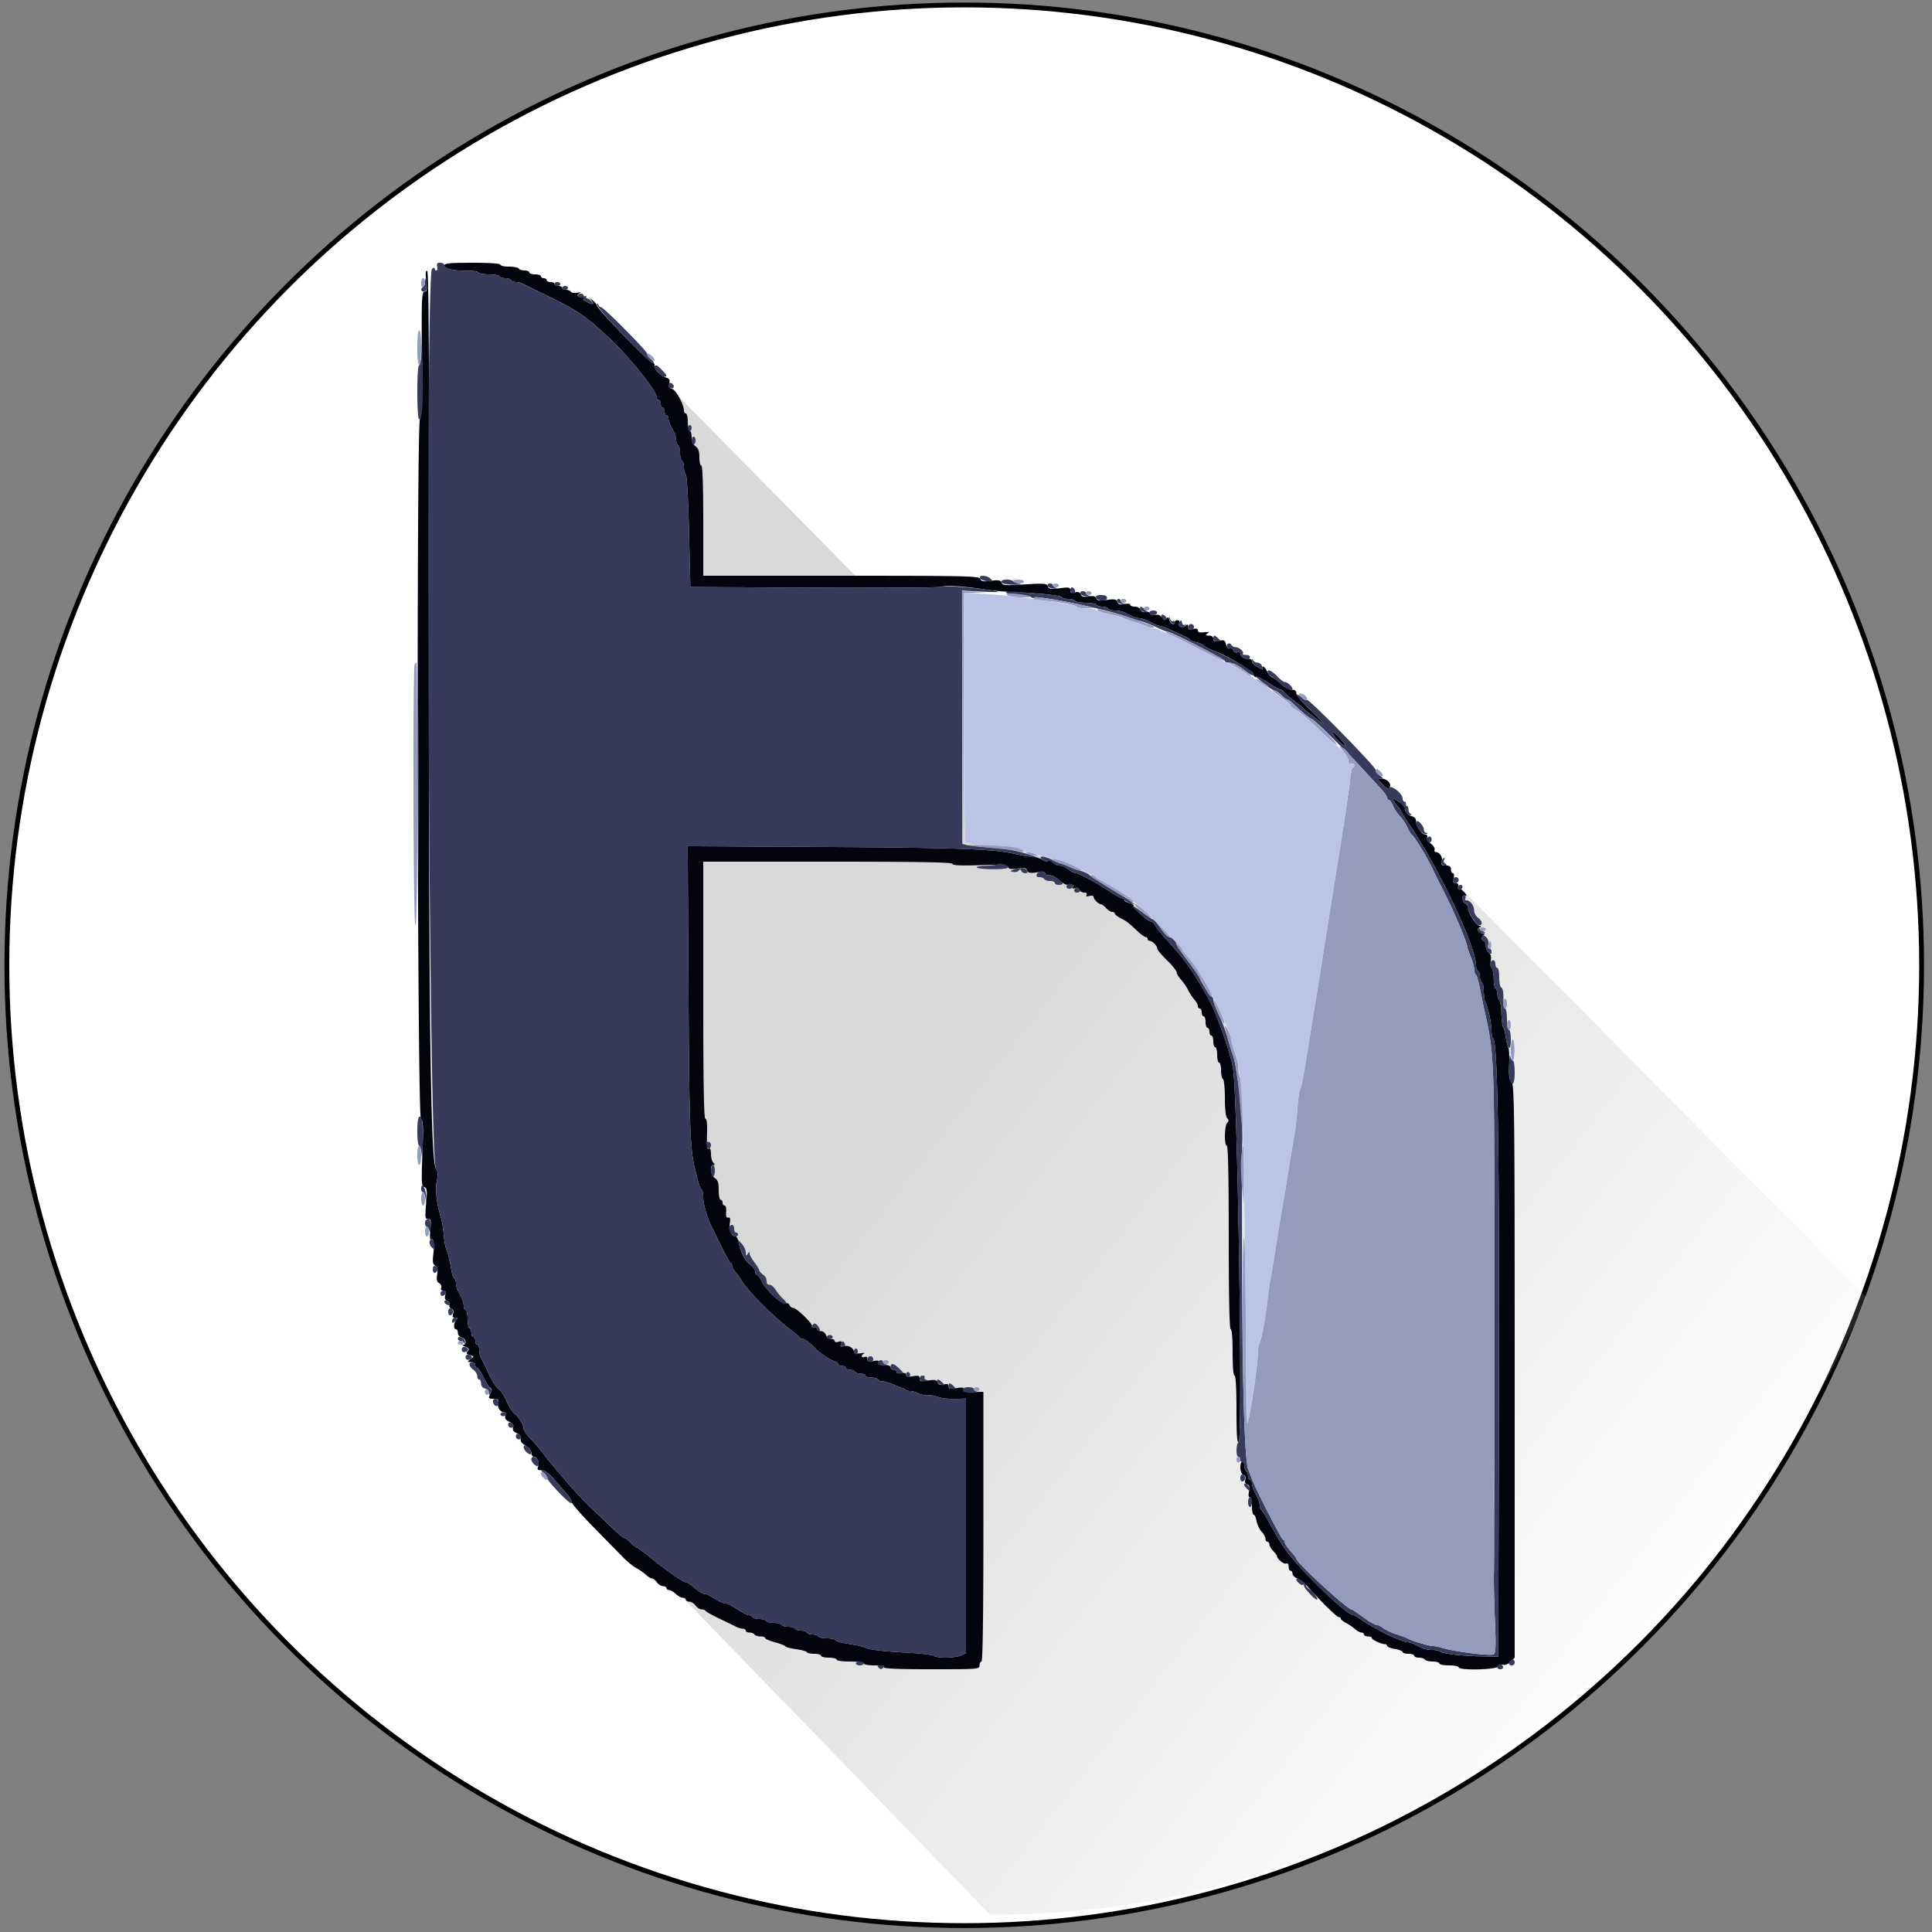 <svg width="400" height="400" viewBox="0 0 400 400" xmlns="http://www.w3.org/2000/svg" style=""><rect x="0" y="0" width="400" height="400" fill="#808080" stroke="none"/><rect id="backgroundrect" width="100%" height="100%" x="0" y="0" fill="none" stroke="none"/>
 <defs>
  <linearGradient y2="0.5" y1="-0.207" x1="0.5" x2="1.207" id="svg_13">
   <stop offset="0.3"/>
   <stop stop-color="#fff" offset="1"/>
  </linearGradient>
  <linearGradient y2="0.5" y1="-0.207" x1="0.5" x2="1.207" id="svg_14">
   <stop offset="0.3"/>
   <stop stop-color="#fff" offset="1"/>
  </linearGradient>
  <linearGradient y2="0.5" y1="-0.207" x1="0.5" x2="1.207" id="svg_15">
   <stop offset="0.3"/>
   <stop stop-color="#fff" offset="1"/>
  </linearGradient>
  <linearGradient y2="0.5" y1="-0.207" x1="0.5" x2="1.207" id="svg_16">
   <stop offset="0.3"/>
   <stop stop-color="#fff" offset="1"/>
  </linearGradient>
 </defs>

 <g style="" class="currentLayer"><ellipse id="svg_2" ry="198.825" rx="198.213" stroke="#000" fill="#fff" cy="199.851" cx="199.636" class=""/><path fill="url(#svg_13)" fill-opacity="0.15" stroke="none" stroke-opacity="1" style="color: rgb(0, 0, 0);" stroke-width="1"  stroke-linejoin="miter" stroke-linecap="butt" stroke-dashoffset="" fill-rule="nonzero" opacity="1" marker-start="" marker-mid="" marker-end="" id="svg_23" d="M205,397.143 C336.429,397.143 386.429,269.286 386.429,269.286 C386.429,269.286 301.429,183.571 301.429,183.571 C301.429,183.571 179.286,122.143 179.286,122.143 C179.286,122.143 129.286,71.429 129.286,71.429 C129.286,71.429 137.143,327.143 137.143,327.143" class="" transform="translate(0, 0.714) translate(1.429, -2.857) translate(-1.429, 1.429)"/>
  <title>Layer 1</title>






  <g id="svg_7" fill-rule="evenodd" class="">
   <path id="svg_8" d="m92,54.955c0,0.689 1.95,1.14 4.673,1.08c1.14,-0.025 2.186,0.136 2.324,0.359c0.137,0.223 1.129,0.406 2.203,0.406c1.074,0 2.064,0.18 2.2,0.4c0.136,0.22 0.676,0.4 1.2,0.4c0.524,0 1.064,0.18 1.2,0.4c0.136,0.22 0.599,0.4 1.029,0.4c0.43,0 1.094,0.164 1.476,0.364c0.382,0.201 2.405,1.197 4.495,2.213c6.767,3.292 8.386,4.387 13.345,9.023c4.259,3.983 9.825,10.935 9.847,12.3c0.004,0.275 0.188,0.5 0.408,0.5c0.22,0 0.4,0.36 0.4,0.8c0,0.44 0.18,0.8 0.4,0.8c0.22,0 0.4,0.36 0.4,0.8c0,0.44 0.18,0.8 0.4,0.8c0.22,0 0.4,0.272 0.4,0.605c0,0.333 0.18,0.963 0.4,1.4l0.8,1.59c0.22,0.437 0.4,1.146 0.4,1.576c0,0.43 0.18,0.893 0.4,1.029c0.22,0.136 0.4,0.856 0.4,1.6c0,0.744 0.18,1.464 0.4,1.6c0.22,0.136 0.4,0.741 0.4,1.344c0,0.603 0.177,1.273 0.393,1.489c0.225,0.225 0.508,5.273 0.663,11.847l0.271,11.455l25.836,0.14c14.211,0.076 26.05,-0.011 26.31,-0.195c0.513,-0.361 4.67,-0.092 9.096,0.589c1.523,0.235 4.133,0.475 5.8,0.535c4.943,0.177 9.633,0.675 9.863,1.048c0.118,0.191 0.734,0.348 1.368,0.348c0.634,0 1.264,0.18 1.4,0.4c0.136,0.22 1.126,0.4 2.2,0.4c1.074,0 2.064,0.18 2.2,0.4c0.136,0.22 0.676,0.4 1.2,0.4c0.524,0 1.064,0.18 1.2,0.4c0.136,0.22 0.779,0.4 1.429,0.4s1.539,0.18 1.976,0.4l1.59,0.8c0.437,0.22 1.151,0.4 1.587,0.4c0.437,0 1.435,0.36 2.218,0.8c0.783,0.44 1.655,0.8 1.937,0.8c0.282,0 1.222,0.334 2.088,0.741c0.866,0.408 2.16,0.992 2.875,1.298c0.715,0.306 1.3,0.67 1.3,0.809c0,0.138 0.518,0.356 1.152,0.482c0.633,0.127 1.398,0.465 1.7,0.75c0.301,0.286 1.227,0.758 2.056,1.049c2.616,0.917 7.986,4.143 8.189,4.919c0.107,0.409 0.365,0.637 0.574,0.508c0.209,-0.129 1.356,0.413 2.549,1.204c1.192,0.792 2.335,1.44 2.541,1.44c0.205,0 0.432,0.142 0.506,0.315c0.073,0.173 0.943,0.938 1.933,1.7c0.99,0.762 1.89,1.477 2,1.59c0.843,0.866 4.4,3.613 4.4,3.398c0,-0.149 -1.26,-1.447 -2.8,-2.886c-1.544,-1.442 -2.8,-2.952 -2.8,-3.366c0,-0.532 -0.288,-0.751 -0.986,-0.751c-0.545,0 -1.508,-0.51 -2.151,-1.138c-0.64,-0.626 -1.458,-1.251 -1.817,-1.389c-0.359,-0.138 -0.86,-0.706 -1.114,-1.262c-0.253,-0.556 -0.622,-1.011 -0.82,-1.011c-0.197,0 -0.232,0.206 -0.076,0.458c0.155,0.251 -0.284,0.122 -0.977,-0.287c-0.692,-0.409 -1.259,-0.983 -1.259,-1.275c0,-0.292 -0.225,-0.495 -0.5,-0.45c-0.809,0.13 -1.9,-0.488 -1.9,-1.076c0,-0.319 -0.248,-0.45 -0.597,-0.316a0.642,0.642 0 0 1 -0.833,-0.387c-0.13,-0.339 -0.469,-0.527 -0.754,-0.418c-0.309,0.119 -0.62,-0.209 -0.772,-0.814c-0.22,-0.878 -0.413,-0.981 -1.449,-0.774c-0.934,0.187 -1.195,0.097 -1.195,-0.411c0,-0.406 -0.338,-0.652 -0.9,-0.656c-0.744,-0.005 -0.796,-0.079 -0.3,-0.428c0.46,-0.324 0.297,-0.386 -0.7,-0.264c-0.902,0.111 -1.3,-0.006 -1.3,-0.379c0,-0.374 -0.304,-0.462 -1,-0.287c-0.778,0.195 -1,0.097 -1,-0.442c0,-0.56 -0.111,-0.6 -0.582,-0.209c-0.702,0.583 -1.558,0.157 -1.258,-0.625c0.124,-0.323 -0.034,-0.56 -0.373,-0.56c-0.323,0 -0.587,0.18 -0.587,0.4c0,0.75 -0.874,0.403 -1.093,-0.434c-0.167,-0.64 -0.3,-0.709 -0.57,-0.3c-0.281,0.427 -0.467,0.383 -0.926,-0.217c-0.373,-0.489 -0.87,-0.675 -1.417,-0.531c-0.501,0.131 -0.925,0.007 -1.044,-0.305c-0.112,-0.292 -0.543,-0.435 -0.971,-0.323c-0.477,0.124 -0.863,-0.044 -1.017,-0.445c-0.136,-0.355 -0.678,-0.645 -1.205,-0.645c-0.526,0 -0.957,-0.175 -0.957,-0.39c0,-0.22 -0.522,-0.286 -1.194,-0.151c-0.9,0.18 -1.258,0.072 -1.454,-0.44c-0.217,-0.565 -0.589,-0.634 -2.205,-0.412c-1.541,0.212 -1.992,0.142 -2.176,-0.339c-0.171,-0.445 -0.599,-0.548 -1.595,-0.387c-1.027,0.167 -1.423,0.062 -1.611,-0.427c-0.174,-0.455 -0.535,-0.576 -1.207,-0.408c-0.733,0.184 -0.958,0.079 -0.958,-0.449c0,-0.602 -0.278,-0.654 -2.201,-0.414c-1.855,0.232 -2.243,0.169 -2.46,-0.398c-0.23,-0.6 -0.752,-0.643 -4.796,-0.39c-3.978,0.249 -4.569,0.204 -4.786,-0.363c-0.202,-0.526 -0.613,-0.599 -2.196,-0.389c-1.587,0.21 -1.994,0.138 -2.197,-0.392c-0.227,-0.593 -2.804,-0.651 -28.807,-0.651l-28.557,0l0,-11.4c0,-7.333 -0.143,-11.4 -0.4,-11.4c-0.22,0 -0.4,-0.77 -0.4,-1.712c0,-1.253 -0.214,-1.866 -0.8,-2.288c-0.52,-0.375 -0.8,-1.035 -0.8,-1.888c0,-0.722 -0.18,-1.312 -0.4,-1.312c-0.22,0 -0.4,-0.81 -0.4,-1.8s-0.18,-1.8 -0.4,-1.8c-0.22,0 -0.4,-0.28 -0.4,-0.622c0,-1.232 -1.67,-4.271 -2.46,-4.478c-0.604,-0.158 -0.743,-0.434 -0.569,-1.127c0.177,-0.703 0.027,-0.983 -0.636,-1.194c-1.158,-0.367 -2.635,-1.88 -2.431,-2.49c0.089,-0.269 -0.041,-0.489 -0.29,-0.489c-0.646,0 -11.614,-11.26 -11.614,-11.923c0,-0.194 -0.405,-0.691 -0.9,-1.104c-0.495,-0.414 -0.675,-0.496 -0.4,-0.182c1.072,1.221 0.333,1.264 -1.488,0.087c-0.104,-0.067 0.076,-0.297 0.4,-0.512c0.421,-0.279 0.275,-0.318 -0.512,-0.135c-1.112,0.259 -1.565,-0.345 -0.6,-0.8c0.275,-0.13 0.016,-0.144 -0.575,-0.032c-0.592,0.112 -1.188,0.023 -1.324,-0.198c-0.137,-0.22 -0.598,-0.401 -1.025,-0.401c-0.427,0 -0.776,-0.18 -0.776,-0.4c0,-0.22 -0.36,-0.4 -0.8,-0.4c-0.44,0 -0.8,-0.18 -0.8,-0.4c0,-0.22 -0.36,-0.4 -0.8,-0.4c-0.44,0 -0.8,-0.18 -0.8,-0.4c0,-0.22 -0.27,-0.4 -0.6,-0.4c-0.33,0 -0.6,-0.18 -0.6,-0.4c0,-0.22 -0.54,-0.4 -1.2,-0.4c-0.66,0 -1.2,-0.18 -1.2,-0.4c0,-0.22 -0.439,-0.4 -0.976,-0.4c-0.537,0 -1.088,-0.18 -1.224,-0.4c-0.136,-0.22 -1.047,-0.4 -2.024,-0.4c-0.977,0 -1.776,-0.18 -1.776,-0.4c0,-0.248 -2.2,-0.4 -5.8,-0.4c-4.678,0 -5.8,0.107 -5.8,0.555m-3.753,3.209c0.221,1.877 0.162,2.236 -0.365,2.236c-0.559,0 -0.62,1.424 -0.555,13.012c0.052,9.226 -0.057,13.096 -0.374,13.3c-0.752,0.484 -0.563,144.104 0.191,144.876c0.475,0.486 0.529,1.742 0.312,7.256c-0.234,5.954 -0.192,6.695 0.392,6.919c0.563,0.216 0.615,0.693 0.376,3.444c-0.249,2.854 -0.206,3.193 0.404,3.193c0.59,0 0.653,0.303 0.456,2.206c-0.125,1.214 -0.079,2.115 0.102,2.002c0.57,-0.351 0.789,0.889 0.535,3.029c-0.195,1.644 -0.115,2.134 0.391,2.418c0.475,0.266 0.577,0.721 0.401,1.801c-0.176,1.085 -0.074,1.534 0.41,1.805c0.354,0.198 0.542,0.625 0.418,0.95c-0.143,0.37 0.015,0.589 0.424,0.589c0.484,0 0.59,0.242 0.413,0.946c-0.168,0.668 -0.04,1.021 0.434,1.203c0.369,0.142 0.574,0.511 0.455,0.821c-0.119,0.31 0.055,0.668 0.386,0.795c0.394,0.151 0.514,0.509 0.348,1.033c-0.19,0.596 -0.073,0.802 0.452,0.802c0.55,0 0.6,0.107 0.227,0.48c-0.581,0.581 -0.637,1.92 -0.08,1.92c0.22,0 0.4,0.339 0.4,0.753c0,0.417 0.357,0.847 0.8,0.963c0.869,0.227 1.115,1.468 0.3,1.509c-0.275,0.014 -0.074,0.196 0.446,0.404c0.742,0.298 0.848,0.497 0.491,0.926c-0.357,0.431 -0.26,0.602 0.455,0.803c0.889,0.25 0.891,0.268 0.132,0.849c-0.76,0.58 -0.757,0.593 0.1,0.593c0.512,0 0.876,0.249 0.876,0.6c0,0.33 0.179,0.6 0.398,0.6c0.219,0 0.793,0.855 1.277,1.9c0.483,1.045 1.115,2.045 1.405,2.221c0.381,0.233 0.415,0.528 0.123,1.074c-0.582,1.087 -0.519,1.205 0.644,1.205c0.876,0 1.018,0.149 0.87,0.921c-0.178,0.93 0.475,1.879 1.293,1.879c0.248,0 0.341,0.323 0.211,0.733c-0.167,0.526 0.06,0.867 0.799,1.203c0.737,0.336 0.966,0.679 0.8,1.2c-0.165,0.522 0.063,0.865 0.8,1.2c0.713,0.325 0.964,0.686 0.812,1.167c-0.152,0.484 0.146,0.906 0.974,1.378c0.714,0.408 1.194,1.011 1.194,1.5c0,0.451 0.258,0.819 0.573,0.819c0.688,0 1.144,1.231 0.793,2.144c-0.192,0.5 -0.014,0.656 0.75,0.656c0.721,0 1.547,0.632 2.943,2.251l2.641,3.061c0.385,0.446 0.7,1.055 0.7,1.353c0,0.299 2.072,2.657 4.603,5.239l6.1,6.222c0.824,0.839 2.02,1.803 2.659,2.142c0.64,0.339 1.529,0.958 1.976,1.375c0.447,0.416 1.009,0.757 1.249,0.757c0.24,0 0.696,0.36 1.013,0.8c0.317,0.44 0.897,0.8 1.288,0.8c0.392,0 0.712,0.18 0.712,0.4c0,0.22 0.236,0.4 0.525,0.4c0.288,0 0.911,0.36 1.383,0.8c0.472,0.44 1.136,0.8 1.475,0.8c0.339,0 0.617,0.18 0.617,0.4c0,0.22 0.32,0.4 0.712,0.4c0.391,0 0.971,0.36 1.288,0.8c0.317,0.44 0.882,0.8 1.255,0.8c0.373,0 0.738,0.136 0.812,0.302c0.073,0.166 1.393,0.905 2.933,1.642c1.54,0.737 3.113,1.501 3.495,1.698c0.382,0.197 0.967,0.358 1.3,0.358c0.333,0 0.605,0.18 0.605,0.4c0,0.22 0.349,0.4 0.776,0.4c0.427,0 0.888,0.18 1.024,0.4c0.136,0.22 0.687,0.4 1.224,0.4c0.537,0 0.976,0.147 0.976,0.328c0,0.18 0.911,0.576 2.025,0.879c1.114,0.303 2.112,0.691 2.217,0.861c0.105,0.17 1.088,0.428 2.183,0.573c1.096,0.146 2.09,0.421 2.208,0.612c0.118,0.191 0.834,0.347 1.591,0.347s1.376,0.18 1.376,0.4c0,0.22 0.72,0.4 1.6,0.4c0.88,0 1.6,0.18 1.6,0.4c0,0.229 1.2,0.4 2.8,0.4c1.6,0 2.8,0.171 2.8,0.4c0,0.22 1.001,0.4 2.224,0.4c1.38,0 2.129,0.152 1.976,0.4c-0.162,0.263 3.196,0.4 9.776,0.4c9.757,0 10.024,-0.021 10.024,-0.8c0,-0.44 0.18,-0.8 0.4,-0.8c0.263,0 0.4,-9.572 0.4,-27.917l0,-27.917l-2.1,0.017c-1.553,0.013 -2.071,-0.123 -1.988,-0.52c0.087,-0.414 -0.258,-0.475 -1.5,-0.265c-1.327,0.224 -1.612,0.159 -1.612,-0.37c0,-0.486 -0.244,-0.582 -0.996,-0.393c-0.717,0.18 -1.068,0.065 -1.25,-0.41c-0.204,-0.533 -0.587,-0.609 -2.003,-0.397c-1.499,0.225 -1.751,0.162 -1.751,-0.435c0,-0.574 -0.248,-0.657 -1.4,-0.47c-0.998,0.161 -1.4,0.078 -1.4,-0.293c0,-0.338 -0.349,-0.452 -1,-0.328c-0.584,0.112 -1,0.005 -1,-0.255c0,-0.246 -0.27,-0.447 -0.6,-0.447c-0.33,0 -0.6,-0.227 -0.6,-0.504c0,-0.302 -0.519,-0.502 -1.3,-0.5c-0.875,0.003 -1.264,-0.171 -1.189,-0.53c0.083,-0.397 -0.2,-0.466 -1.1,-0.269c-0.974,0.215 -1.211,0.135 -1.211,-0.408c0,-0.435 -0.213,-0.593 -0.6,-0.444c-0.722,0.277 -0.813,-0.377 -0.1,-0.716c0.275,-0.13 -0.085,-0.15 -0.8,-0.043c-0.762,0.114 -1.3,0.021 -1.3,-0.225c0,-0.823 -1.094,-1.514 -2.015,-1.273c-0.752,0.197 -0.872,0.115 -0.655,-0.45c0.212,-0.551 0.104,-0.639 -0.533,-0.437c-0.456,0.145 -0.797,0.07 -0.797,-0.174c0,-0.235 -0.348,-0.427 -0.773,-0.427c-0.425,0 -0.887,-0.36 -1.027,-0.8c-0.14,-0.44 -0.602,-0.8 -1.027,-0.8c-0.425,0 -0.773,-0.18 -0.773,-0.4c0,-0.22 -0.3,-0.4 -0.667,-0.4c-0.366,0 -0.559,-0.107 -0.428,-0.239c0.339,-0.338 -3.166,-3.761 -3.852,-3.761c-0.312,0 -0.67,-0.267 -0.795,-0.593a0.635,0.635 0 0 0 -0.816,-0.368c-0.766,0.294 -4.059,-2.732 -4.897,-4.499c-0.35,-0.737 -0.796,-1.34 -0.991,-1.34c-0.195,0 -0.354,-0.289 -0.354,-0.642c0,-0.354 -0.439,-0.988 -0.976,-1.41c-1.146,-0.902 -2.101,-2.684 -2.458,-4.588c-0.14,-0.748 -0.44,-1.36 -0.666,-1.36c-0.807,0 -1.421,-1.38 -1.205,-2.708c0.16,-0.989 0.077,-1.299 -0.327,-1.21c-0.387,0.084 -0.509,-0.254 -0.425,-1.182c0.066,-0.734 -0.07,-1.3 -0.313,-1.3c-0.236,0 -0.43,-0.27 -0.43,-0.6c0,-0.33 -0.18,-0.6 -0.4,-0.6c-0.22,0 -0.4,-0.898 -0.4,-1.997c0,-1.563 -0.174,-2.105 -0.8,-2.496c-0.875,-0.546 -1.131,-2.707 -0.32,-2.707c0.373,0 0.373,-0.107 0,-0.48c-0.264,-0.264 -0.48,-1.085 -0.48,-1.824c0,-0.793 -0.164,-1.242 -0.4,-1.096c-0.447,0.276 -0.489,-0.111 -0.404,-3.7c0.037,-1.544 -0.104,-2.5 -0.368,-2.5c-0.3,0 -0.428,-7.99 -0.428,-26.6l0,-26.6l25.8,0c18.888,0 25.8,0.121 25.8,0.451c0,0.322 1.613,0.4 5.64,0.272c4.612,-0.148 5.679,-0.077 5.857,0.385c0.164,0.427 0.645,0.501 1.963,0.304c1.414,-0.212 1.794,-0.136 2,0.4c0.205,0.536 0.586,0.612 1.997,0.4c1.127,-0.169 1.743,-0.111 1.743,0.163c0,0.234 0.407,0.425 0.904,0.425c0.497,0 1.398,0.458 2.001,1.017c0.604,0.56 1.322,0.988 1.596,0.953c1.067,-0.138 1.535,0.047 1.257,0.498c-0.196,0.317 -0.069,0.384 0.392,0.207c0.421,-0.162 0.767,-0.036 0.908,0.332c0.125,0.326 0.579,0.593 1.008,0.593c0.49,0 0.674,0.173 0.495,0.463c-0.196,0.317 -0.015,0.392 0.576,0.237c0.475,-0.124 0.863,-0.049 0.863,0.166c0,0.494 1.023,1.534 1.509,1.534c0.202,0 0.693,0.36 1.091,0.8c0.398,0.44 0.966,0.8 1.262,0.8c0.296,0 0.538,0.15 0.538,0.332c0,0.183 0.495,0.588 1.1,0.9c1.356,0.7 1.784,1.025 3.508,2.668c0.751,0.715 1.551,1.3 1.779,1.3c0.227,0 0.413,0.18 0.413,0.4c0,0.22 0.193,0.4 0.429,0.4c0.565,0 1.571,1.022 1.571,1.597c0,0.25 0.9,1.332 2,2.403s2,2.187 2,2.478c0,0.292 0.405,0.978 0.9,1.526s1.17,1.536 1.5,2.196c0.33,0.66 0.915,1.549 1.3,1.975c0.385,0.427 0.7,1.012 0.7,1.3c0,0.289 0.18,0.525 0.4,0.525c0.22,0 0.4,0.36 0.4,0.8c0,0.44 0.18,0.8 0.4,0.8c0.22,0 0.4,0.54 0.4,1.2c0,0.66 0.18,1.2 0.4,1.2c0.22,0 0.4,0.36 0.4,0.8c0,0.44 0.18,0.8 0.4,0.8c0.22,0 0.4,0.54 0.4,1.2c0,0.66 0.18,1.2 0.4,1.2c0.22,0 0.4,0.72 0.4,1.6c0,0.88 0.18,1.6 0.4,1.6c0.22,0 0.4,0.709 0.4,1.576c0,0.867 0.18,1.688 0.4,1.824c0.22,0.136 0.4,1.911 0.4,3.944c0,2.341 0.176,3.872 0.48,4.176c0.373,0.373 0.373,0.587 0,0.96c-0.578,0.578 -0.648,4.72 -0.08,4.72c0.261,0 0.4,6.6 0.4,19s0.139,19 0.4,19c0.244,0 0.4,1.867 0.4,4.8s0.156,4.8 0.4,4.8c0.251,0 0.4,2.608 0.4,7.024c0,5.132 0.122,6.948 0.453,6.743c0.879,-0.543 -0.197,-71.602 -1.171,-77.367c-0.547,-3.236 -3.356,-11.284 -4.94,-14.155c-3.133,-5.674 -5.074,-8.439 -8.588,-12.235c-1.125,-1.215 -2.256,-2.615 -2.514,-3.11c-0.257,-0.495 -0.687,-0.904 -0.954,-0.909c-0.629,-0.012 -3.716,-2.801 -3.588,-3.241c0.053,-0.185 -0.352,-0.449 -0.9,-0.586c-0.549,-0.138 -0.998,-0.411 -0.998,-0.607c0,-0.197 -0.194,-0.357 -0.432,-0.357s-1.363,-0.604 -2.5,-1.342c-3.105,-2.014 -6.496,-3.857 -7.117,-3.867c-0.303,-0.005 -1.001,-0.361 -1.551,-0.791c-0.55,-0.43 -1.383,-0.786 -1.851,-0.791c-0.468,-0.005 -1.066,-0.268 -1.329,-0.585c-0.263,-0.317 -0.738,-0.477 -1.054,-0.355c-0.317,0.121 -0.848,-0.005 -1.179,-0.28c-0.332,-0.276 -1.275,-0.549 -2.095,-0.607c-0.821,-0.059 -2.392,-0.315 -3.492,-0.57c-4.456,-1.033 -11.681,-1.303 -39.11,-1.459l-28.71,-0.163l0.164,29.905c0.156,28.392 0.329,32.985 1.403,37.105c0.23,0.88 0.537,2.098 0.683,2.706c0.146,0.608 0.424,1.204 0.618,1.324c0.193,0.119 0.355,0.882 0.358,1.694c0.006,1.455 0.764,4.073 1.755,6.06c0.279,0.559 1.211,2.456 2.073,4.216c0.861,1.76 1.701,3.26 1.866,3.333c0.165,0.074 0.3,0.355 0.3,0.625s0.336,0.851 0.746,1.292c0.41,0.44 0.957,1.196 1.216,1.679c1,1.869 6.375,7.301 9.843,9.948c1.097,0.838 2.055,1.658 2.128,1.823c0.074,0.165 0.396,0.3 0.716,0.3c0.321,0 1.251,0.675 2.067,1.5c1.502,1.518 3.305,2.766 4.584,3.171c0.385,0.122 0.7,0.381 0.7,0.576c0,0.194 0.36,0.353 0.8,0.353c0.44,0 0.8,0.18 0.8,0.4c0,0.22 0.349,0.4 0.776,0.4c0.427,0 0.888,0.18 1.024,0.4c0.136,0.22 0.687,0.4 1.224,0.4c0.537,0 0.976,0.18 0.976,0.4c0,0.22 0.529,0.4 1.176,0.4c0.647,0 1.288,0.18 1.424,0.4c0.136,0.22 0.575,0.4 0.975,0.4s1.424,0.304 2.276,0.676c0.852,0.371 1.669,0.686 1.816,0.7c0.146,0.013 0.401,0.159 0.566,0.324c0.165,0.165 0.642,0.3 1.06,0.3c0.418,0 1.153,0.215 1.633,0.477c0.481,0.263 1.332,0.433 1.891,0.379c0.56,-0.054 1.55,0.111 2.2,0.369c0.651,0.257 2.218,0.437 3.483,0.4l2.3,-0.067l0,52.714l-1.019,0.464c-1.205,0.549 -5.057,0.62 -5.601,0.103c-0.209,-0.198 -2.27,-0.469 -4.58,-0.601c-5.897,-0.338 -8.474,-0.621 -9.4,-1.03c-0.44,-0.194 -1.43,-0.464 -2.2,-0.6l-2.704,-0.471c-0.717,-0.124 -1.402,-0.386 -1.523,-0.581c-0.121,-0.196 -0.919,-0.356 -1.773,-0.356c-0.854,0 -1.664,-0.18 -1.8,-0.4c-0.136,-0.22 -0.676,-0.4 -1.2,-0.4c-0.524,0 -1.064,-0.18 -1.2,-0.4c-0.136,-0.22 -0.676,-0.4 -1.2,-0.4c-0.524,0 -1.064,-0.18 -1.2,-0.4c-0.136,-0.22 -0.766,-0.4 -1.4,-0.4c-0.634,0 -1.264,-0.18 -1.4,-0.4c-0.136,-0.22 -0.856,-0.4 -1.6,-0.4c-0.744,0 -1.464,-0.18 -1.6,-0.4c-0.136,-0.22 -0.766,-0.4 -1.4,-0.4c-0.634,0 -1.264,-0.18 -1.4,-0.4c-0.136,-0.22 -0.498,-0.4 -0.804,-0.4c-0.306,0 -1.356,-0.54 -2.334,-1.2c-0.978,-0.66 -2.07,-1.2 -2.428,-1.2c-0.357,0 -1.363,-0.45 -2.234,-1s-1.851,-1 -2.178,-1c-0.327,0 -1.209,-0.54 -1.961,-1.2c-0.752,-0.66 -1.578,-1.2 -1.836,-1.2c-0.574,0 -4.189,-2.521 -7.425,-5.178c-1.32,-1.084 -2.543,-1.983 -2.718,-1.997c-0.175,-0.014 -0.768,-0.475 -1.318,-1.025c-0.55,-0.55 -1.157,-1 -1.349,-1c-0.192,0 -1.225,-0.855 -2.295,-1.9a255.019,255.019 0 0 0 -4.334,-4.1c-1.314,-1.21 -3.738,-3.798 -5.387,-5.751c-1.65,-1.954 -3.185,-3.754 -3.412,-4c-0.227,-0.247 -0.795,-0.989 -1.261,-1.649c-0.466,-0.66 -1.585,-1.973 -2.487,-2.917c-0.901,-0.944 -1.639,-1.982 -1.639,-2.305c0,-0.824 -0.845,-2.22 -1.844,-3.048c-0.465,-0.386 -1.233,-1.602 -1.707,-2.705c-0.474,-1.102 -1.198,-2.184 -1.608,-2.403c-0.411,-0.22 -1.315,-1.62 -2.01,-3.111c-0.695,-1.491 -1.436,-3.024 -1.647,-3.406c-0.211,-0.382 -0.384,-1.147 -0.384,-1.7c0,-0.553 -0.18,-1.005 -0.4,-1.005c-0.22,0 -0.4,-0.36 -0.4,-0.8c0,-0.44 -0.18,-0.8 -0.4,-0.8c-0.22,0 -0.4,-0.349 -0.4,-0.776c0,-0.427 -0.18,-0.888 -0.4,-1.024c-0.22,-0.136 -0.4,-1.047 -0.4,-2.024c0,-0.977 -0.18,-1.776 -0.4,-1.776c-0.22,0 -0.4,-0.362 -0.4,-0.805c0,-0.443 -0.18,-1.163 -0.4,-1.6l-0.8,-1.59c-0.22,-0.437 -0.4,-1.146 -0.4,-1.576c0,-0.43 -0.16,-0.881 -0.356,-1.002c-0.195,-0.121 -0.453,-0.806 -0.571,-1.523c-0.365,-2.205 -0.717,-3.668 -1.085,-4.504c-0.194,-0.44 -0.428,-1.79 -0.521,-3c-0.092,-1.21 -0.385,-2.92 -0.651,-3.8c-0.859,-2.847 -1.145,-5.556 -0.772,-7.309c0.275,-1.296 0.225,-1.923 -0.21,-2.6c-1.088,-1.691 -1.48,-32.785 -1.406,-111.475c0.053,-55.33 -0.045,-74.222 -0.386,-74.335c-0.327,-0.109 -0.382,0.485 -0.195,2.083m187.753,93.74c0,0.462 1.977,2.496 2.426,2.496c0.216,0 -0.18,-0.63 -0.881,-1.4c-1.319,-1.45 -1.545,-1.61 -1.545,-1.096m10.233,10.464c0.937,0.938 1.231,1.055 1.49,0.595c0.422,-0.75 -0.59,-1.763 -1.761,-1.763c-0.865,0 -0.856,0.039 0.271,1.168m2.167,3.129c0,0.194 0.36,0.739 0.8,1.211c0.44,0.472 0.8,0.964 0.8,1.093s0.873,1.532 1.94,3.117c6.11,9.078 13.66,25.098 13.66,28.985c0,0.467 0.18,0.961 0.4,1.097c0.22,0.136 0.4,0.676 0.4,1.2c0,0.524 0.18,1.064 0.4,1.2c0.22,0.136 0.4,0.959 0.4,1.829s0.159,1.894 0.353,2.276c0.551,1.086 1.247,4.365 1.247,5.877c0,0.754 0.153,1.466 0.341,1.581c0.95,0.587 1.318,23.863 1.19,75.237l-0.131,52.8l-3.2,-0.06c-4.202,-0.078 -8.305,-0.538 -8.78,-0.983c-0.209,-0.197 -0.976,-0.357 -1.705,-0.357c-0.729,0 -1.683,-0.18 -2.12,-0.4l-1.59,-0.8c-0.437,-0.22 -1.069,-0.4 -1.404,-0.4c-0.571,0 -3.457,-1.159 -5.156,-2.07c-2.136,-1.146 -3.752,-2.1 -4.707,-2.777c-0.584,-0.414 -1.167,-0.753 -1.295,-0.753c-1.441,0 -11.327,-9.528 -14.114,-13.602c-1.159,-1.694 -1.715,-2.624 -3.767,-6.298c-0.46,-0.825 -1,-1.671 -1.2,-1.88c-0.199,-0.209 -0.362,-0.699 -0.362,-1.088c0,-0.389 -0.36,-1.349 -0.8,-2.132c-0.44,-0.783 -0.8,-1.779 -0.8,-2.212c0,-0.433 -0.18,-0.788 -0.4,-0.788c-0.22,0 -0.4,-0.349 -0.4,-0.776c0,-0.427 -0.18,-0.888 -0.4,-1.024c-0.22,-0.136 -0.4,-0.697 -0.4,-1.247c0,-0.565 -0.174,-0.893 -0.4,-0.753c-0.643,0.397 -0.47,2.487 0.228,2.755c0.401,0.154 0.541,0.514 0.388,0.996c-0.155,0.487 -0.012,0.842 0.404,1.001c0.484,0.186 0.578,0.545 0.38,1.448c-0.166,0.755 -0.103,1.2 0.168,1.2c0.245,0 0.432,0.778 0.432,1.8c0,0.99 0.16,1.8 0.355,1.8c0.196,0 0.468,0.598 0.605,1.33c0.138,0.731 0.608,1.714 1.045,2.183c0.437,0.47 0.795,1.131 0.795,1.47c0,0.339 0.18,0.617 0.4,0.617c0.22,0 0.4,0.236 0.4,0.525c0,0.288 0.36,0.911 0.8,1.383c0.44,0.472 0.8,0.954 0.8,1.071c0,0.575 1.385,1.725 1.859,1.543c0.349,-0.134 0.541,0.091 0.541,0.635c0,0.464 0.18,0.843 0.4,0.843c0.22,0 0.4,0.274 0.4,0.61c0,0.335 0.437,0.776 0.971,0.979c0.535,0.203 1.57,1.036 2.3,1.85c2.854,3.181 5.905,6.161 6.307,6.161c0.232,0 0.422,0.15 0.422,0.332c0,0.183 0.495,0.588 1.1,0.9c0.605,0.313 1.449,0.883 1.875,1.268c0.427,0.385 1.012,0.7 1.3,0.7c0.289,0 0.525,0.18 0.525,0.4c0,0.22 0.36,0.4 0.8,0.4c0.44,0 0.801,0.135 0.803,0.3c0.004,0.359 1.941,1.3 2.677,1.3c0.286,0 0.52,0.164 0.52,0.365c0,0.201 0.72,0.486 1.6,0.635c0.88,0.149 1.6,0.434 1.6,0.635s0.54,0.365 1.2,0.365c0.66,0 1.2,0.18 1.2,0.4c0,0.22 0.439,0.4 0.976,0.4c0.537,0 1.088,0.18 1.224,0.4c0.136,0.22 0.867,0.4 1.624,0.4c0.757,0 1.376,0.18 1.376,0.4c0,0.22 0.9,0.4 2,0.4s2,0.18 2,0.4c0,0.679 7.87,0.515 8.133,-0.169c0.129,-0.337 0.539,-0.485 1.006,-0.363c0.48,0.126 1.113,-0.12 1.624,-0.631l0.837,-0.837l0,-59.229c0,-53.46 -0.062,-59.29 -0.632,-59.86c-0.489,-0.49 -0.607,-1.322 -0.517,-3.676c0.063,-1.673 -0.006,-3.238 -0.153,-3.477c-0.148,-0.239 -0.39,-1.227 -0.538,-2.196c-0.148,-0.969 -0.403,-1.942 -0.567,-2.162c-0.165,-0.22 -0.32,-1.471 -0.346,-2.78c-0.026,-1.309 -0.227,-2.56 -0.447,-2.78c-0.22,-0.22 -0.4,-0.803 -0.4,-1.296s-0.162,-0.997 -0.36,-1.12c-0.199,-0.122 -0.366,-0.808 -0.372,-1.523c-0.013,-1.545 -0.215,-2.581 -0.57,-2.937c-0.143,-0.142 -0.162,-0.742 -0.044,-1.334c0.141,-0.705 -0.003,-1.256 -0.42,-1.601c-0.348,-0.29 -0.634,-0.955 -0.634,-1.478s-0.18,-0.951 -0.4,-0.951c-0.576,0 -0.494,-1.096 0.1,-1.335c0.275,-0.111 0.095,-0.216 -0.4,-0.233c-0.933,-0.033 -1.308,-1.211 -0.4,-1.257c0.275,-0.014 0.123,-0.178 -0.337,-0.364c-0.796,-0.322 -2.296,-2.865 -2.296,-3.894c0,-0.265 -0.24,-0.575 -0.534,-0.687c-0.293,-0.113 -0.533,-0.581 -0.533,-1.041c0,-0.46 0.18,-0.725 0.4,-0.589c0.22,0.136 0.4,0.134 0.4,-0.005c0,-0.353 -1.106,-1.421 -1.486,-1.436c-0.173,-0.006 -0.261,-0.27 -0.196,-0.585c0.064,-0.316 -0.18,-0.574 -0.544,-0.574c-0.505,0 -0.602,-0.236 -0.41,-1c0.145,-0.577 0.079,-1 -0.156,-1c-0.225,0 -0.408,-0.36 -0.408,-0.8c0,-0.596 -0.267,-0.8 -1.047,-0.8c-0.871,0 -1.009,-0.143 -0.823,-0.852c0.222,-0.853 -0.502,-1.948 -1.289,-1.948c-0.229,0 -0.329,-0.226 -0.224,-0.501c0.106,-0.276 -0.247,-0.832 -0.786,-1.237c-0.548,-0.411 -0.883,-0.982 -0.762,-1.298c0.119,-0.31 -0.007,-0.564 -0.279,-0.564c-0.774,0 -1.99,-1.622 -1.99,-2.654c0,-0.656 -0.291,-1.004 -0.986,-1.178c-1.049,-0.264 -1.655,-1.431 -1.176,-2.264c0.16,-0.277 0.147,-0.374 -0.029,-0.216c-0.175,0.159 -0.834,-0.079 -1.464,-0.527c-0.63,-0.449 -1.145,-0.657 -1.145,-0.464" fill="#04040f"/>
   <path id="svg_9" d="m90.516,55.2c0.115,0.44 0.046,0.8 -0.153,0.8c-0.2,0 -0.363,-0.187 -0.363,-0.416c0,-0.24 -0.233,-0.198 -0.551,0.099c-1.451,1.355 -0.681,183.929 0.785,186.208c0.435,0.677 0.485,1.304 0.21,2.6c-0.373,1.753 -0.087,4.462 0.772,7.309c0.266,0.88 0.559,2.59 0.651,3.8c0.093,1.21 0.327,2.56 0.521,3c0.368,0.836 0.72,2.299 1.085,4.504c0.118,0.717 0.376,1.402 0.571,1.523c0.196,0.121 0.356,0.572 0.356,1.002c0,0.755 0.144,1.145 1.138,3.066c0.254,0.492 0.462,1.257 0.462,1.7c0,0.443 0.18,0.805 0.4,0.805c0.22,0 0.4,0.799 0.4,1.776s0.18,1.888 0.4,2.024c0.22,0.136 0.4,0.597 0.4,1.024c0,0.427 0.18,0.776 0.4,0.776c0.22,0 0.4,0.36 0.4,0.8c0,0.44 0.18,0.8 0.4,0.8c0.22,0 0.4,0.452 0.4,1.005c0,0.553 0.173,1.318 0.384,1.7c0.211,0.382 0.952,1.915 1.647,3.406c0.695,1.491 1.599,2.891 2.01,3.111c0.41,0.219 1.134,1.301 1.608,2.403c0.474,1.103 1.242,2.319 1.707,2.705c0.999,0.828 1.844,2.224 1.844,3.048c0,0.323 0.738,1.361 1.639,2.305c0.902,0.944 2.021,2.257 2.487,2.917c0.466,0.66 1.034,1.402 1.261,1.649c0.227,0.246 1.762,2.046 3.412,4c1.649,1.953 4.073,4.541 5.387,5.751a255.023,255.023 0 0 1 4.334,4.1c1.07,1.045 2.103,1.9 2.295,1.9c0.192,0 0.799,0.45 1.349,1c0.55,0.55 1.143,1.011 1.318,1.025c0.175,0.014 1.398,0.913 2.718,1.997c3.236,2.657 6.851,5.178 7.425,5.178c0.258,0 1.084,0.54 1.836,1.2c0.752,0.66 1.634,1.2 1.961,1.2c0.327,0 1.307,0.45 2.178,1s1.877,1 2.234,1c0.358,0 1.45,0.54 2.428,1.2c0.978,0.66 2.028,1.2 2.334,1.2c0.306,0 0.668,0.18 0.804,0.4c0.136,0.22 0.766,0.4 1.4,0.4c0.634,0 1.264,0.18 1.4,0.4c0.136,0.22 0.856,0.4 1.6,0.4c0.744,0 1.464,0.18 1.6,0.4c0.136,0.22 0.766,0.4 1.4,0.4c0.634,0 1.264,0.18 1.4,0.4c0.136,0.22 0.676,0.4 1.2,0.4c0.524,0 1.064,0.18 1.2,0.4c0.136,0.22 0.676,0.4 1.2,0.4c0.524,0 1.064,0.18 1.2,0.4c0.136,0.22 0.946,0.4 1.8,0.4c0.854,0 1.652,0.16 1.773,0.356c0.121,0.195 0.806,0.457 1.523,0.581l2.704,0.471c0.77,0.136 1.76,0.406 2.2,0.6c0.926,0.409 3.503,0.692 9.4,1.03c2.31,0.132 4.371,0.403 4.58,0.601c0.544,0.517 4.396,0.446 5.601,-0.103l1.019,-0.464l0,-52.714l-2.3,0.067c-1.265,0.037 -2.832,-0.143 -3.483,-0.4c-0.65,-0.258 -1.64,-0.423 -2.2,-0.369c-0.559,0.054 -1.41,-0.116 -1.891,-0.379c-0.48,-0.262 -1.215,-0.477 -1.633,-0.477c-0.418,0 -0.895,-0.135 -1.06,-0.3c-0.165,-0.165 -0.42,-0.311 -0.566,-0.324c-0.147,-0.014 -0.964,-0.329 -1.816,-0.7c-0.852,-0.372 -1.876,-0.676 -2.276,-0.676c-0.4,0 -0.839,-0.18 -0.975,-0.4c-0.136,-0.22 -0.777,-0.4 -1.424,-0.4c-0.647,0 -1.176,-0.18 -1.176,-0.4c0,-0.22 -0.439,-0.4 -0.976,-0.4c-0.537,0 -1.088,-0.18 -1.224,-0.4c-0.136,-0.22 -0.597,-0.4 -1.024,-0.4c-0.427,0 -0.776,-0.18 -0.776,-0.4c0,-0.22 -0.36,-0.4 -0.8,-0.4c-0.44,0 -0.8,-0.159 -0.8,-0.353c0,-0.195 -0.315,-0.454 -0.7,-0.576c-1.279,-0.405 -3.082,-1.653 -4.584,-3.171c-0.816,-0.825 -1.746,-1.5 -2.067,-1.5c-0.32,0 -0.642,-0.135 -0.716,-0.3c-0.073,-0.165 -1.031,-0.985 -2.128,-1.823c-3.468,-2.647 -8.843,-8.079 -9.843,-9.948c-0.259,-0.483 -0.806,-1.239 -1.216,-1.679c-0.41,-0.441 -0.746,-1.022 -0.746,-1.292s-0.135,-0.551 -0.3,-0.625c-0.165,-0.073 -1.005,-1.573 -1.866,-3.333a1038.02,1038.02 0 0 0 -2.073,-4.216c-0.991,-1.987 -1.749,-4.605 -1.755,-6.06c-0.003,-0.812 -0.165,-1.575 -0.358,-1.694c-0.194,-0.12 -0.472,-0.716 -0.618,-1.324c-0.146,-0.608 -0.453,-1.826 -0.683,-2.706c-1.074,-4.12 -1.247,-8.713 -1.403,-37.105l-0.164,-29.905l28.71,0.163c27.3,0.156 34.558,0.424 39.11,1.443c1.1,0.247 2.63,0.526 3.4,0.62l1.4,0.172l-1.2,-0.414c-2.904,-1.002 -5.457,-1.493 -9,-1.731c-2.09,-0.14 -4.198,-0.361 -4.683,-0.491l-0.884,-0.237l-0.024,-26.217l-0.025,-26.217l4.308,0.223c2.838,0.147 3.762,0.106 2.708,-0.119c-2.864,-0.613 -10.645,-1.244 -11.129,-0.903c-0.259,0.183 -12.097,0.269 -26.308,0.193l-25.836,-0.14l-0.271,-11.455c-0.155,-6.574 -0.438,-11.622 -0.663,-11.847c-0.216,-0.216 -0.393,-0.886 -0.393,-1.489c0,-0.603 -0.18,-1.208 -0.4,-1.344c-0.22,-0.136 -0.4,-0.856 -0.4,-1.6c0,-0.744 -0.18,-1.464 -0.4,-1.6c-0.22,-0.136 -0.4,-0.599 -0.4,-1.029c0,-0.43 -0.18,-1.139 -0.4,-1.576l-0.8,-1.59c-0.22,-0.437 -0.4,-1.067 -0.4,-1.4c0,-0.333 -0.18,-0.605 -0.4,-0.605c-0.22,0 -0.4,-0.36 -0.4,-0.8c0,-0.44 -0.18,-0.8 -0.4,-0.8c-0.22,0 -0.4,-0.36 -0.4,-0.8c0,-0.44 -0.18,-0.8 -0.4,-0.8c-0.22,0 -0.404,-0.225 -0.408,-0.5c-0.022,-1.365 -5.588,-8.317 -9.847,-12.3c-4.959,-4.636 -6.578,-5.731 -13.345,-9.023a331.317,331.317 0 0 1 -4.495,-2.213c-0.382,-0.2 -1.046,-0.364 -1.476,-0.364c-0.43,0 -0.893,-0.18 -1.029,-0.4c-0.136,-0.22 -0.676,-0.4 -1.2,-0.4c-0.524,0 -1.064,-0.18 -1.2,-0.4c-0.136,-0.22 -1.126,-0.4 -2.2,-0.4c-1.074,0 -2.066,-0.183 -2.203,-0.406c-0.138,-0.223 -1.184,-0.384 -2.324,-0.359c-2.723,0.06 -4.673,-0.391 -4.673,-1.08c0,-0.305 -0.381,-0.555 -0.847,-0.555c-0.649,0 -0.798,0.186 -0.637,0.8m-2.516,3.176c0,0.427 -0.18,0.888 -0.4,1.024c-0.605,0.374 -0.479,1 0.2,1c0.419,0 0.6,-0.422 0.6,-1.4c0,-0.77 -0.09,-1.4 -0.2,-1.4c-0.11,0 -0.2,0.349 -0.2,0.776m26.8,0.424c0,0.22 0.27,0.4 0.6,0.4c0.33,0 0.6,-0.18 0.6,-0.4c0,-0.22 -0.27,-0.4 -0.6,-0.4c-0.33,0 -0.6,0.18 -0.6,0.4m1.6,0.8c0,0.22 0.27,0.4 0.6,0.4c0.33,0 0.6,-0.18 0.6,-0.4c0,-0.22 -0.27,-0.4 -0.6,-0.4c-0.33,0 -0.6,0.18 -0.6,0.4m3.2,1.6c0,0.22 0.27,0.4 0.6,0.4c0.33,0 0.601,0.135 0.603,0.3c0.002,0.165 0.463,0.513 1.025,0.774c0.787,0.365 0.987,0.365 0.871,0c-0.083,-0.261 -0.544,-0.652 -1.025,-0.869c-0.481,-0.217 -0.874,-0.532 -0.874,-0.7c0,-0.168 -0.27,-0.305 -0.6,-0.305c-0.33,0 -0.6,0.18 -0.6,0.4m4.032,1.915c-0.048,0.783 10.81,12.085 11.61,12.085c0.264,0 0.093,-0.336 -0.381,-0.747c-0.473,-0.411 -0.861,-0.953 -0.861,-1.204c0,-0.543 -9.024,-9.649 -9.562,-9.649c-0.204,0 -0.462,-0.225 -0.573,-0.5c-0.158,-0.39 -0.209,-0.387 -0.233,0.015m-36.342,8.985c-0.051,2.006 -0.261,3.5 -0.49,3.5c-0.248,0 -0.4,2.133 -0.4,5.6c0,3.223 0.159,5.6 0.375,5.6c0.653,0 0.869,-3.17 0.735,-10.8c-0.071,-4.07 -0.17,-5.825 -0.22,-3.9m48.201,3.742c-0.296,0.297 1.508,2.158 2.091,2.158c0.644,0 0.506,-0.349 -0.564,-1.418c-1.058,-1.059 -1.159,-1.108 -1.527,-0.74m2.909,3.925c0,0.348 0.285,0.633 0.633,0.633c0.707,0 0.584,-0.861 -0.158,-1.108c-0.261,-0.087 -0.475,0.126 -0.475,0.475m4,8.833c0,0.33 0.18,0.6 0.4,0.6c0.22,0 0.4,-0.27 0.4,-0.6c0,-0.33 -0.18,-0.6 -0.4,-0.6c-0.22,0 -0.4,0.27 -0.4,0.6m0.8,2.6c0,0.44 0.18,0.8 0.4,0.8c0.22,0 0.4,-0.36 0.4,-0.8c0,-0.44 -0.18,-0.8 -0.4,-0.8c-0.22,0 -0.4,0.36 -0.4,0.8m59.697,28.5c0.091,0.275 0.762,0.558 1.492,0.63c1.208,0.118 1.271,0.073 0.698,-0.5c-0.755,-0.755 -2.427,-0.854 -2.19,-0.13m4.401,0.8c0.104,0.316 1.037,0.521 2.534,0.557c1.302,0.031 1.918,-0.029 1.368,-0.134c-0.55,-0.105 -1.171,-0.355 -1.38,-0.557c-0.59,-0.568 -2.716,-0.455 -2.522,0.134m9.6,0.8c0.09,0.275 0.69,0.532 1.333,0.572c0.643,0.039 0.854,-0.019 0.469,-0.13c-0.385,-0.11 -0.7,-0.367 -0.7,-0.571c0,-0.204 -0.285,-0.371 -0.633,-0.371c-0.349,0 -0.56,0.225 -0.469,0.5m4.702,0.9c0,0.33 0.264,0.6 0.587,0.6c0.358,0 0.498,-0.235 0.358,-0.6c-0.127,-0.33 -0.391,-0.6 -0.588,-0.6c-0.196,0 -0.357,0.27 -0.357,0.6m-13.307,0.457c-0.114,0.188 0.871,0.381 2.189,0.427c1.318,0.046 2.62,0.269 2.894,0.496c0.274,0.227 0.601,0.31 0.727,0.184c0.583,-0.584 14.404,2.232 18.897,3.85c1.1,0.396 2.512,0.832 3.137,0.97c0.625,0.137 2.054,0.692 3.175,1.233c1.121,0.541 2.229,0.982 2.463,0.981c0.713,-0.004 11.825,5.688 11.825,6.057c0,0.19 0.362,0.345 0.805,0.345c0.92,0 2.084,0.596 3.744,1.916c1.119,0.891 1.791,0.958 1.277,0.127c-0.353,-0.572 -6.289,-3.873 -8.118,-4.514c-0.829,-0.291 -1.755,-0.763 -2.056,-1.049c-0.302,-0.285 -1.067,-0.623 -1.7,-0.75c-0.634,-0.126 -1.152,-0.344 -1.152,-0.482c0,-0.139 -0.585,-0.503 -1.3,-0.809c-0.715,-0.306 -2.009,-0.89 -2.875,-1.298c-0.866,-0.407 -1.806,-0.741 -2.088,-0.741c-0.282,0 -1.154,-0.36 -1.937,-0.8c-0.783,-0.44 -1.781,-0.8 -2.218,-0.8c-0.436,0 -1.15,-0.18 -1.587,-0.4l-1.59,-0.8c-0.437,-0.22 -1.326,-0.4 -1.976,-0.4c-0.65,0 -1.293,-0.18 -1.429,-0.4c-0.136,-0.22 -0.676,-0.4 -1.2,-0.4c-0.524,0 -1.064,-0.18 -1.2,-0.4c-0.136,-0.22 -1.126,-0.4 -2.2,-0.4c-1.074,0 -2.064,-0.18 -2.2,-0.4c-0.136,-0.22 -0.741,-0.4 -1.344,-0.4c-0.603,0 -1.267,-0.162 -1.476,-0.359c-0.209,-0.198 -1.64,-0.464 -3.18,-0.592c-1.54,-0.127 -3.992,-0.345 -5.45,-0.483c-1.457,-0.139 -2.742,-0.098 -2.857,0.091m15.405,0.243c0.09,0.275 0.69,0.532 1.333,0.572c0.643,0.039 0.854,-0.019 0.469,-0.13c-0.385,-0.11 -0.7,-0.367 -0.7,-0.571c0,-0.204 -0.285,-0.371 -0.633,-0.371c-0.349,0 -0.56,0.225 -0.469,0.5m3.2,0.8c0.254,0.776 2.302,0.889 2.302,0.127c0,-0.434 -0.38,-0.627 -1.233,-0.627c-0.808,0 -1.177,0.173 -1.069,0.5m4.4,0.8c0.091,0.275 0.601,0.533 1.133,0.574c0.583,0.044 0.69,-0.007 0.269,-0.129c-0.385,-0.112 -0.7,-0.37 -0.7,-0.574c0,-0.204 -0.195,-0.371 -0.433,-0.371c-0.239,0 -0.36,0.225 -0.269,0.5m4.802,1.6c0.091,0.275 0.499,0.564 0.905,0.643c0.678,0.132 0.686,0.091 0.095,-0.5c-0.768,-0.768 -1.23,-0.835 -1,-0.143m1.9,0.633c0,0.564 0.451,0.822 1.039,0.597c0.835,-0.321 0.678,-0.93 -0.239,-0.93c-0.44,0 -0.8,0.15 -0.8,0.333m2.475,0.892c0.096,0.289 0.411,0.604 0.7,0.7c0.3,0.1 0.45,-0.05 0.35,-0.35c-0.096,-0.289 -0.411,-0.604 -0.7,-0.7c-0.3,-0.1 -0.45,0.05 -0.35,0.35m1.648,0.542c0.082,0.818 1.077,1.412 1.077,0.643c0,-0.252 -0.166,-0.354 -0.37,-0.229c-0.203,0.126 -0.463,-0.088 -0.577,-0.476c-0.175,-0.595 -0.195,-0.585 -0.13,0.062m2.122,0.568c-0.503,0.802 0.416,1.575 1.055,0.886c0.331,-0.356 0.341,-0.449 0.03,-0.275c-0.268,0.151 -0.529,-0.038 -0.609,-0.441c-0.109,-0.55 -0.213,-0.588 -0.476,-0.17m1.755,1.065c0,0.33 0.27,0.6 0.6,0.6c0.33,0 0.6,-0.27 0.6,-0.6c0,-0.33 -0.27,-0.6 -0.6,-0.6c-0.33,0 -0.6,0.27 -0.6,0.6m5.2,2.4c0,0.34 0.359,0.6 0.829,0.6c0.736,0 0.761,-0.067 0.228,-0.6c-0.33,-0.33 -0.703,-0.6 -0.828,-0.6c-0.126,0 -0.229,0.27 -0.229,0.6m2.8,1.643c0,0.39 0.223,0.557 0.567,0.425c0.312,-0.12 0.673,0.06 0.803,0.399a0.642,0.642 0 0 0 0.833,0.387c0.33,-0.126 0.597,-0.009 0.597,0.262c0,0.585 1.409,1.542 1.757,1.194c0.498,-0.498 0.216,-0.91 -0.624,-0.91c-0.476,0 -0.755,-0.111 -0.619,-0.248c0.35,-0.349 -0.735,-1.352 -1.462,-1.352c-0.333,0 -0.716,-0.18 -0.852,-0.4c-0.384,-0.621 -1,-0.471 -1,0.243m5.232,2.971c-0.018,0.337 0.491,0.923 1.131,1.3c1.13,0.668 1.157,0.665 0.953,-0.113c-0.115,-0.441 -0.533,-0.801 -0.929,-0.801s-0.811,-0.225 -0.922,-0.5c-0.135,-0.335 -0.212,-0.298 -0.233,0.114m-172.643,27.786c0,14.74 0.05,20.712 0.111,13.271c0.061,-7.441 0.061,-19.501 0,-26.8c-0.061,-7.299 -0.111,-1.211 -0.111,13.529m175.901,-25.329c0.087,0.26 0.488,0.665 0.891,0.9c0.403,0.236 1.254,0.924 1.89,1.529c1.541,1.466 3.22,1.534 1.758,0.071c-0.315,-0.314 -0.782,-0.571 -1.04,-0.571c-0.257,0 -0.972,-0.54 -1.589,-1.2c-1.122,-1.202 -2.205,-1.615 -1.91,-0.729m-1.69,1.522a39.18,39.18 0 0 1 1.661,1.347c0.363,0.32 1.014,0.693 1.447,0.831c0.432,0.137 1.108,0.605 1.501,1.039c0.393,0.435 0.867,0.79 1.053,0.79c0.186,0 0.666,0.315 1.067,0.7c1.905,1.83 3.682,3.3 3.988,3.3c0.185,0 1.647,1.305 3.247,2.9c1.6,1.595 3.298,3.268 3.773,3.717c0.765,0.725 3.386,3.534 7.363,7.89c0.715,0.783 1.3,1.62 1.3,1.859c0,0.238 0.158,0.434 0.351,0.434c0.194,0 0.585,0.563 0.87,1.252c0.286,0.688 0.947,1.68 1.471,2.204c0.524,0.523 1.208,1.563 1.52,2.311c0.312,0.748 0.727,1.421 0.921,1.496c0.41,0.159 3.12,4.608 4.226,6.938c0.417,0.88 0.943,1.959 1.167,2.399c2.016,3.947 2.855,5.713 4.277,9c0.904,2.09 1.687,4.16 1.741,4.6c0.054,0.44 0.403,1.497 0.777,2.349c0.373,0.852 0.679,1.966 0.679,2.476s0.154,1.023 0.343,1.14c0.188,0.116 0.56,1.342 0.827,2.723c0.266,1.382 0.642,3.232 0.836,4.112c2.261,10.25 2.194,8.335 2.189,62.8c-0.003,27.94 -0.047,52.24 -0.098,54c-0.051,1.76 0.041,6.231 0.205,9.935c0.233,5.257 0.186,6.828 -0.211,7.157c-0.515,0.426 -8.005,-0.496 -10.719,-1.319c-0.676,-0.205 -1.542,-0.373 -1.925,-0.373c-0.766,0 -4.611,-1.164 -5.247,-1.589c-0.22,-0.147 -1.21,-0.514 -2.2,-0.817c-0.99,-0.302 -2.229,-0.875 -2.754,-1.272c-0.525,-0.397 -1.207,-0.722 -1.517,-0.722c-0.31,0 -1.538,-0.72 -2.729,-1.6c-1.191,-0.88 -2.276,-1.6 -2.41,-1.6c-0.84,0 -11.39,-9.69 -11.39,-10.462c0,-0.159 -0.54,-0.88 -1.2,-1.602c-0.66,-0.723 -1.2,-1.544 -1.2,-1.825c0,-0.281 -0.156,-0.511 -0.348,-0.511c-0.307,0 -5.71,-10.537 -6.461,-12.6a66.23,66.23 0 0 0 -0.784,-2c-0.701,-1.707 -1.205,-18.021 -1.248,-40.4c-0.019,-10.34 -0.043,-20.15 -0.052,-21.8c-0.008,-1.65 0.032,-4.17 0.09,-5.6c0.184,-4.555 -1.075,-15.915 -2.018,-18.2c-0.181,-0.44 -0.626,-1.88 -0.988,-3.2c-0.363,-1.32 -1.184,-3.506 -1.825,-4.857c-0.641,-1.352 -1.166,-2.732 -1.166,-3.067c0,-0.335 -0.161,-0.669 -0.358,-0.743c-0.363,-0.135 -1.636,-2.117 -2.525,-3.933c-0.27,-0.55 -1.441,-2.233 -2.603,-3.741c-1.163,-1.507 -2.114,-2.915 -2.114,-3.128c0,-0.525 -1.039,-1.531 -1.58,-1.531c-0.24,0 -1.007,-0.81 -1.705,-1.8c-0.698,-0.99 -1.388,-1.8 -1.534,-1.8c-0.146,0 -1.091,-0.63 -2.099,-1.4c-1.009,-0.77 -1.973,-1.4 -2.144,-1.4c-0.511,0 3.222,3.176 3.748,3.189c0.267,0.006 0.697,0.416 0.954,0.911c0.258,0.495 1.389,1.895 2.514,3.11c3.514,3.796 5.455,6.561 8.588,12.235c1.584,2.871 4.393,10.919 4.94,14.155c0.974,5.765 2.05,76.824 1.171,77.367c-0.559,0.346 -0.606,3.033 -0.053,3.033c0.22,0 0.4,0.281 0.4,0.624c0,0.343 0.18,0.512 0.4,0.376c0.226,-0.14 0.4,0.188 0.4,0.753c0,0.55 0.18,1.111 0.4,1.247c0.22,0.136 0.4,0.597 0.4,1.024c0,0.427 0.18,0.776 0.4,0.776c0.22,0 0.4,0.355 0.4,0.788c0,0.433 0.36,1.429 0.8,2.212c0.44,0.783 0.8,1.743 0.8,2.132s0.163,0.879 0.362,1.088c0.2,0.209 0.74,1.055 1.2,1.88c2.052,3.674 2.608,4.604 3.767,6.298c2.787,4.074 12.673,13.602 14.114,13.602c0.128,0 0.711,0.339 1.295,0.753c0.955,0.677 2.571,1.631 4.707,2.777c1.699,0.911 4.585,2.07 5.156,2.07c0.335,0 0.967,0.18 1.404,0.4l1.59,0.8c0.437,0.22 1.391,0.4 2.12,0.4c0.729,0 1.496,0.16 1.705,0.357c0.475,0.445 4.578,0.905 8.78,0.983l3.2,0.06l0.131,-52.8c0.128,-51.374 -0.24,-74.65 -1.19,-75.237c-0.188,-0.115 -0.341,-0.827 -0.341,-1.581c0,-1.512 -0.696,-4.791 -1.247,-5.877c-0.194,-0.382 -0.353,-1.406 -0.353,-2.276c0,-0.87 -0.18,-1.693 -0.4,-1.829c-0.22,-0.136 -0.4,-0.676 -0.4,-1.2c0,-0.524 -0.18,-1.064 -0.4,-1.2c-0.22,-0.136 -0.4,-0.63 -0.4,-1.097c0,-3.887 -7.55,-19.907 -13.66,-28.985c-1.067,-1.585 -1.94,-2.988 -1.94,-3.117s-0.36,-0.621 -0.8,-1.093c-1.177,-1.263 -0.973,-1.686 0.356,-0.74c0.635,0.453 1.268,1.275 1.407,1.828c0.153,0.609 0.525,0.992 0.945,0.972c0.417,-0.019 0.494,-0.111 0.192,-0.233c-0.275,-0.111 -0.5,-0.547 -0.5,-0.968c0,-0.422 -0.191,-0.767 -0.424,-0.767c-0.233,0 -0.312,-0.18 -0.176,-0.4c0.136,-0.22 0.057,-0.4 -0.176,-0.4c-0.233,0 -0.424,-0.294 -0.424,-0.653c0,-1.103 -2.556,-3.042 -2.867,-2.175c-0.073,0.205 -0.658,-0.155 -1.3,-0.8c-0.999,-1.004 -1.058,-1.172 -0.411,-1.172c0.684,0 0.671,-0.059 -0.133,-0.623c-0.489,-0.342 -0.889,-0.871 -0.889,-1.174c0,-0.695 -13.888,-14.848 -14.232,-14.504c-0.139,0.139 -0.626,-0.094 -1.081,-0.519c-0.456,-0.424 -0.932,-0.668 -1.058,-0.54c-0.126,0.127 1.076,1.464 2.671,2.971c1.595,1.507 2.9,2.858 2.9,3.002c0,0.208 -3.577,-2.562 -4.4,-3.408c-0.11,-0.113 -1.01,-0.828 -2,-1.59c-0.99,-0.762 -1.86,-1.527 -1.933,-1.7c-0.074,-0.173 -0.306,-0.315 -0.516,-0.315c-0.21,0 -1.318,-0.63 -2.461,-1.4c-2.179,-1.467 -3.615,-1.929 -1.89,-0.607m16.745,12.207c0.701,0.77 1.097,1.4 0.881,1.4c-0.449,0 -2.426,-2.034 -2.426,-2.496c0,-0.514 0.226,-0.354 1.545,1.096m15.655,17.539c0,0.83 1.499,2.366 2.081,2.132c0.395,-0.158 0.4,-0.215 0.019,-0.239c-0.275,-0.018 -0.5,-0.315 -0.5,-0.661c0,-0.606 -0.902,-1.771 -1.371,-1.771c-0.126,0 -0.229,0.242 -0.229,0.539m2.278,2.917c-0.32,0.319 0.041,0.944 0.546,0.944c0.207,0 0.376,-0.27 0.376,-0.6c0,-0.619 -0.472,-0.795 -0.922,-0.344m-79.876,4.347c0.298,0.359 0.863,0.569 1.255,0.466c0.393,-0.102 0.922,0.065 1.177,0.372c0.255,0.308 0.847,0.563 1.315,0.568c0.468,0.005 1.301,0.361 1.851,0.791c0.55,0.43 1.248,0.786 1.551,0.791c0.621,0.01 4.012,1.853 7.117,3.867c1.137,0.738 2.247,1.342 2.466,1.342c0.22,0 0.459,0.156 0.533,0.347c0.073,0.191 0.583,0.483 1.133,0.65l1,0.302l-1.003,-0.749a24.328,24.328 0 0 0 -2,-1.326c-2.634,-1.521 -6.218,-3.768 -6.397,-4.011c-0.221,-0.3 -1.574,-0.907 -2.2,-0.987c-0.22,-0.028 -1.097,-0.36 -1.949,-0.738c-0.852,-0.379 -1.662,-0.689 -1.8,-0.69c-0.138,-0.002 -0.713,-0.244 -1.278,-0.539c-1.858,-0.969 -3.409,-1.225 -2.771,-0.456m83.065,0.064c-0.521,0.521 -0.256,1.333 0.433,1.327c0.554,-0.005 0.585,-0.079 0.149,-0.355c-0.303,-0.192 -0.428,-0.55 -0.277,-0.794c0.303,-0.49 0.115,-0.599 -0.305,-0.178m-92.305,1.105c-0.115,0.114 -1.136,0.241 -2.27,0.281c-3.296,0.117 -1.989,0.713 1.546,0.705c2.299,-0.005 3.168,-0.142 3.056,-0.483c-0.16,-0.488 -1.959,-0.876 -2.332,-0.503m3.638,1.021c-0.55,0.18 -0.865,0.368 -0.7,0.417c0.808,0.242 1.33,0.179 1.63,-0.197c0.222,-0.276 0.398,-0.248 0.534,0.087c0.111,0.275 0.473,0.5 0.803,0.5c0.872,0 0.412,-0.988 -0.498,-1.067c-0.423,-0.037 -1.219,0.08 -1.769,0.26m4.655,1.007c-0.155,0.404 0.019,0.6 0.534,0.6c0.42,0 0.875,0.18 1.011,0.4c0.136,0.22 0.687,0.4 1.224,0.4c0.537,0 0.976,0.18 0.976,0.4c0,0.22 0.36,0.4 0.8,0.4c0.44,0 0.8,-0.106 0.8,-0.236c0,-0.531 -1.862,-1.738 -2.7,-1.751c-0.495,-0.007 -0.9,-0.193 -0.9,-0.413c0,-0.635 -1.49,-0.464 -1.745,0.2m86.145,1.2c0,0.33 0.27,0.6 0.6,0.6c0.33,0 0.6,-0.27 0.6,-0.6c0,-0.33 -0.27,-0.6 -0.6,-0.6c-0.33,0 -0.6,0.27 -0.6,0.6m-79.761,0.894c-0.429,0.429 -0.252,0.906 0.337,0.906c0.317,0 0.676,-0.161 0.798,-0.358c0.255,-0.412 -0.774,-0.908 -1.135,-0.548m80.778,0.478c-0.273,0.442 0.358,0.92 0.727,0.55c0.381,-0.38 0.31,-0.922 -0.12,-0.922c-0.207,0 -0.48,0.168 -0.607,0.372m-79.161,0.306c-0.451,0.45 -0.275,0.922 0.344,0.922c0.33,0 0.6,-0.169 0.6,-0.376c0,-0.505 -0.625,-0.866 -0.944,-0.546m80.144,2.111c0,0.46 0.269,0.939 0.598,1.065c0.328,0.127 0.522,0.351 0.431,0.499c-0.309,0.5 1.628,3.846 2.303,3.976c0.925,0.179 0.839,-0.829 -0.132,-1.529c-0.44,-0.317 -0.8,-1 -0.8,-1.517c0,-0.993 -0.835,-2.083 -1.595,-2.083c-0.249,0 -0.349,-0.168 -0.222,-0.372c0.126,-0.205 0.047,-0.486 -0.176,-0.624c-0.226,-0.14 -0.407,0.12 -0.407,0.585m3.206,6.511c-0.004,0.47 0.289,0.69 0.894,0.668c0.601,-0.021 0.701,-0.107 0.3,-0.26c-0.33,-0.125 -0.732,-0.426 -0.894,-0.668c-0.181,-0.271 -0.296,-0.172 -0.3,0.26m0.794,1.7c0,0.33 0.18,0.6 0.4,0.6c0.22,0 0.4,0.428 0.4,0.951c0,0.523 0.27,1.175 0.6,1.449c0.491,0.408 0.6,0.38 0.6,-0.151c0,-0.357 -0.201,-0.649 -0.447,-0.649c-0.259,0 -0.353,-0.358 -0.223,-0.852c0.123,-0.471 -0.023,-1.098 -0.325,-1.4c-0.709,-0.709 -1.005,-0.693 -1.005,0.052m1.8,5c-0.136,0.22 -0.107,0.625 0.065,0.9c0.432,0.691 0.59,1.478 0.603,3.001c0.006,0.715 0.173,1.401 0.372,1.523c0.198,0.123 0.36,0.627 0.36,1.12c0,0.493 0.18,1.076 0.4,1.296c0.22,0.22 0.421,1.471 0.447,2.78c0.026,1.309 0.183,2.56 0.35,2.78c0.166,0.22 0.425,1.251 0.576,2.291c0.377,2.61 1.027,2.821 1.027,0.333c0,-1.113 -0.18,-2.024 -0.4,-2.024c-0.22,0 -0.4,-0.99 -0.4,-2.2c0,-1.21 -0.177,-2.2 -0.393,-2.2c-0.216,0 -0.371,-0.937 -0.346,-2.082c0.028,-1.237 -0.137,-2.143 -0.407,-2.233c-0.257,-0.086 -0.454,-1.007 -0.454,-2.118c0,-1.082 -0.18,-1.967 -0.4,-1.967c-0.22,0 -0.4,-0.36 -0.4,-0.8c0,-0.844 -0.582,-1.076 -1,-0.4m3.854,21.267c-0.029,1.467 0.055,2.952 0.189,3.3c0.516,1.345 0.957,0.53 0.957,-1.767c0,-1.32 -0.167,-2.4 -0.372,-2.4s-0.45,-0.405 -0.546,-0.9c-0.095,-0.495 -0.198,0.3 -0.228,1.767m-226.054,13.733c0,1.65 0.17,3 0.378,3s0.446,0.855 0.528,1.9c0.082,1.045 0.182,-0.02 0.222,-2.367c0.04,-2.347 -0.037,-4.552 -0.171,-4.9c-0.554,-1.444 -0.957,-0.447 -0.957,2.367m59.883,2.996c0.114,0.437 0.367,0.696 0.562,0.576c0.566,-0.349 0.411,-1.372 -0.208,-1.372c-0.364,0 -0.489,0.28 -0.354,0.796m0.917,5.204c0,0.66 0.18,1.2 0.4,1.2c0.22,0 0.4,-0.54 0.4,-1.2c0,-0.66 -0.18,-1.2 -0.4,-1.2c-0.22,0 -0.4,0.54 -0.4,1.2m-60,3.767c0,0.348 0.169,0.633 0.376,0.633s0.452,0.675 0.546,1.5c0.125,1.108 0.157,0.985 0.124,-0.469c-0.041,-1.756 -1.046,-3.356 -1.046,-1.664m0.8,7.033c0,0.44 0.167,0.8 0.372,0.8s0.45,0.405 0.546,0.9c0.095,0.495 0.198,0.135 0.228,-0.8c0.04,-1.269 -0.098,-1.7 -0.546,-1.7c-0.333,0 -0.6,0.356 -0.6,0.8m63.01,0.784c-0.315,0.509 0.647,2.016 1.286,2.016c0.277,0 0.504,-0.18 0.504,-0.4c0,-0.22 -0.18,-0.4 -0.4,-0.4c-0.22,0 -0.4,-0.36 -0.4,-0.8c0,-0.835 -0.581,-1.079 -0.99,-0.416m-62.027,2.917c-0.151,0.393 0.008,0.947 0.378,1.317c0.585,0.585 0.638,0.578 0.633,-0.089c-0.01,-1.222 -0.695,-2.053 -1.011,-1.228m64.003,0.699c0.541,1.95 1.443,3.565 2.422,4.335c0.546,0.429 0.992,1.069 0.992,1.423c0,0.353 0.159,0.642 0.354,0.642c0.195,0 0.641,0.603 0.991,1.34c0.964,2.033 5.055,5.599 5.055,4.407c0,-0.139 -0.33,-0.544 -0.733,-0.9c-0.403,-0.356 -1.054,-1.142 -1.446,-1.747c-0.392,-0.605 -0.962,-1.1 -1.267,-1.1c-0.305,0 -0.576,-0.18 -0.604,-0.4c-0.028,-0.22 -0.072,-0.595 -0.1,-0.832c-0.027,-0.238 -0.365,-0.663 -0.75,-0.944c-0.385,-0.282 -0.7,-0.655 -0.7,-0.83c0,-0.175 -0.45,-0.908 -1,-1.63c-0.55,-0.721 -1.003,-1.548 -1.006,-1.837c-0.005,-0.387 -0.109,-0.367 -0.394,0.073c-0.312,0.483 -0.389,0.422 -0.394,-0.317c-0.003,-0.504 -0.386,-1.314 -0.851,-1.8l-0.846,-0.883l0.277,1m-63.386,5.2c0,0.516 0.203,0.799 0.5,0.7a0.788,0.788 0 0 0 0.5,-0.7a0.788,0.788 0 0 0 -0.5,-0.7c-0.297,-0.099 -0.5,0.184 -0.5,0.7m1.6,5.033c0,0.707 0.861,0.584 1.108,-0.158c0.087,-0.261 -0.126,-0.475 -0.475,-0.475a0.635,0.635 0 0 0 -0.633,0.633m0.8,1.691c0,0.215 0.285,0.5 0.633,0.633c0.39,0.15 0.573,0.061 0.475,-0.232c-0.199,-0.598 -1.108,-0.927 -1.108,-0.401m0.8,2.076c0,0.516 0.203,0.799 0.5,0.7a0.788,0.788 0 0 0 0.5,-0.7a0.788,0.788 0 0 0 -0.5,-0.7c-0.297,-0.099 -0.5,0.184 -0.5,0.7m0.8,1.849c0,0.531 0.109,0.559 0.6,0.151c0.33,-0.274 0.6,-0.566 0.6,-0.649c0,-0.083 -0.27,-0.151 -0.6,-0.151c-0.33,0 -0.6,0.292 -0.6,0.649m74.6,0.951c-0.136,0.22 0.033,0.4 0.376,0.4c0.343,0 0.624,0.18 0.624,0.4c0,0.22 0.182,0.4 0.403,0.4c0.24,0 0.2,-0.326 -0.096,-0.8c-0.553,-0.886 -0.934,-1.003 -1.307,-0.4m3,2.4c0,0.22 0.27,0.4 0.6,0.4c0.33,0 0.6,-0.18 0.6,-0.4c0,-0.22 -0.27,-0.4 -0.6,-0.4c-0.33,0 -0.6,0.18 -0.6,0.4m-76.4,0.371c0,0.236 0.255,0.429 0.567,0.429c0.311,0 0.668,0.225 0.793,0.5c0.124,0.275 0.182,0.142 0.128,-0.295c-0.1,-0.816 -1.488,-1.408 -1.488,-0.634m79.41,0.813c-0.339,0.549 -0.039,0.961 0.552,0.758c0.242,-0.084 0.273,-0.366 0.075,-0.685c-0.25,-0.402 -0.412,-0.421 -0.627,-0.073m-78.61,1.416c0,0.412 0.262,0.608 0.7,0.524c0.843,-0.163 0.79,-0.872 -0.079,-1.053c-0.362,-0.076 -0.621,0.145 -0.621,0.529m81.2,0.4c0,0.33 0.18,0.6 0.4,0.6c0.22,0 0.4,-0.27 0.4,-0.6c0,-0.33 -0.18,-0.6 -0.4,-0.6c-0.22,0 -0.4,0.27 -0.4,0.6m-80.4,1.2c0,0.412 0.262,0.608 0.7,0.524c0.843,-0.163 0.79,-0.872 -0.079,-1.053c-0.362,-0.076 -0.621,0.145 -0.621,0.529m83.2,0.4c0,0.33 0.27,0.6 0.6,0.6c0.33,0 0.6,-0.27 0.6,-0.6c0,-0.33 -0.27,-0.6 -0.6,-0.6c-0.33,0 -0.6,0.27 -0.6,0.6m2.278,0.456c-0.479,0.479 0.166,0.944 1.246,0.898c0.677,-0.03 0.816,-0.115 0.376,-0.23c-0.385,-0.1 -0.7,-0.349 -0.7,-0.553c0,-0.426 -0.544,-0.493 -0.922,-0.115m-84.678,0.656c0,0.281 0.36,0.771 0.8,1.088c0.44,0.317 0.8,0.897 0.8,1.288c0,0.392 0.18,0.712 0.4,0.712c0.22,0 0.4,0.377 0.4,0.837c0,0.501 0.321,0.922 0.8,1.047c0.44,0.115 0.803,0.503 0.806,0.863c0.005,0.567 0.057,0.574 0.393,0.053c0.264,-0.41 0.224,-0.727 -0.125,-1c-0.28,-0.22 -0.908,-1.255 -1.394,-2.3c-0.486,-1.045 -1.063,-1.9 -1.282,-1.9c-0.219,0 -0.398,-0.27 -0.398,-0.6c0,-0.33 -0.27,-0.6 -0.6,-0.6c-0.33,0 -0.6,0.23 -0.6,0.512m87.2,0.488c0,0.33 0.27,0.6 0.6,0.6c0.33,0 0.6,0.18 0.6,0.4c0,0.22 0.368,0.4 0.818,0.4c0.776,0 0.767,-0.052 -0.182,-1c-1.131,-1.132 -1.836,-1.285 -1.836,-0.4m3.2,1.6c0,0.367 0.193,0.602 0.43,0.523c0.237,-0.078 0.43,-0.314 0.43,-0.523c0,-0.209 -0.193,-0.444 -0.43,-0.523c-0.237,-0.079 -0.43,0.156 -0.43,0.523m2.8,0.8c0,0.399 0.368,0.584 1.1,0.554c0.686,-0.029 0.835,-0.116 0.395,-0.231c-0.388,-0.101 -0.602,-0.35 -0.476,-0.553c0.125,-0.204 -0.052,-0.37 -0.395,-0.37a0.614,0.614 0 0 0 -0.624,0.6m3.7,0.7c0.091,0.275 0.499,0.564 0.905,0.643c0.678,0.132 0.686,0.091 0.095,-0.5c-0.768,-0.768 -1.23,-0.835 -1,-0.143m2.3,0.9c0,0.34 0.359,0.6 0.829,0.6c0.736,0 0.761,-0.067 0.228,-0.6c-0.33,-0.33 -0.703,-0.6 -0.828,-0.6c-0.126,0 -0.229,0.27 -0.229,0.6m3.078,0.456c-0.553,0.552 0.248,0.942 1.846,0.898c0.922,-0.026 1.361,-0.129 0.976,-0.23c-0.385,-0.1 -0.7,-0.349 -0.7,-0.553c0,-0.417 -1.727,-0.511 -2.122,-0.115m-97.407,2.811c0.194,1.003 1.129,1.141 1.129,0.166c0,-0.491 -0.258,-0.833 -0.629,-0.833c-0.373,0 -0.577,0.272 -0.5,0.667m1.529,2.533c0,0.22 0.27,0.4 0.6,0.4c0.33,0 0.6,-0.18 0.6,-0.4c0,-0.22 -0.27,-0.4 -0.6,-0.4c-0.33,0 -0.6,0.18 -0.6,0.4m1.6,2.167c0,0.348 0.285,0.633 0.633,0.633c0.349,0 0.562,-0.214 0.475,-0.475c-0.247,-0.742 -1.108,-0.865 -1.108,-0.158m1.6,2.4c0,0.348 0.285,0.633 0.633,0.633c0.707,0 0.584,-0.861 -0.158,-1.108c-0.261,-0.087 -0.475,0.126 -0.475,0.475m1.6,2.228c0,0.639 1.178,1.76 1.505,1.433c0.326,-0.326 -0.385,-1.521 -1.034,-1.738c-0.259,-0.086 -0.471,0.051 -0.471,0.305m1.6,2.556c0,0.642 1.113,1.67 1.446,1.336c0.125,-0.125 0.108,-0.6 -0.036,-1.057c-0.293,-0.923 -1.41,-1.144 -1.41,-0.279m2.546,2.76c0.384,0.281 0.746,0.832 0.803,1.224c0.092,0.624 4.354,5.065 4.86,5.065c0.405,0 0.161,-0.713 -0.509,-1.488l-2.641,-3.061c-1.067,-1.238 -2.227,-2.251 -2.576,-2.251c-0.548,0 -0.54,0.07 0.063,0.511m144.254,1.089c0,0.516 0.203,0.799 0.5,0.7a0.788,0.788 0 0 0 0.5,-0.7a0.788,0.788 0 0 0 -0.5,-0.7c-0.297,-0.099 -0.5,0.184 -0.5,0.7m0.8,1.395c0,0.144 0.289,0.552 0.643,0.905c0.591,0.591 0.632,0.583 0.5,-0.095c-0.132,-0.683 -1.143,-1.399 -1.143,-0.81m0.8,3.605c0,0.55 0.18,1 0.4,1c0.22,0 0.4,-0.45 0.4,-1s-0.18,-1 -0.4,-1c-0.22,0 -0.4,0.45 -0.4,1m10,16.029c0,0.441 1.108,1.33 1.352,1.085c0.137,-0.136 0.248,-0.02 0.248,0.259c0,0.453 2.231,2.827 2.656,2.827c0.402,0 -0.759,-1.658 -1.474,-2.104c-0.43,-0.269 -0.782,-0.65 -0.782,-0.848c0,-0.198 -0.315,-0.599 -0.7,-0.891c-0.744,-0.565 -1.3,-0.705 -1.3,-0.328m44.267,16.838c-0.461,0.46 -0.292,0.933 0.333,0.933c0.33,0 0.6,-0.27 0.6,-0.6c0,-0.625 -0.473,-0.794 -0.933,-0.333m-135.467,0.533c0,0.22 0.36,0.4 0.8,0.4c0.44,0 0.8,-0.18 0.8,-0.4c0,-0.22 -0.36,-0.4 -0.8,-0.4c-0.44,0 -0.8,0.18 -0.8,0.4m133.056,0.278c-0.451,0.45 -0.275,0.922 0.344,0.922c0.33,0 0.6,-0.169 0.6,-0.376c0,-0.505 -0.625,-0.866 -0.944,-0.546m-128.336,0.602c0.373,0.373 0.587,0.373 0.96,0s0.267,-0.48 -0.48,-0.48s-0.853,0.107 -0.48,0.48" fill="#373a59"/>
   <path id="svg_10" d="m87.2,58.624c0,0.58 0.173,0.916 0.4,0.776c0.22,-0.136 0.4,-0.597 0.4,-1.024c0,-0.427 -0.18,-0.776 -0.4,-0.776c-0.22,0 -0.4,0.461 -0.4,1.024m-0.8,13.376c0,2.133 0.163,3.6 0.4,3.6c0.237,0 0.4,-1.467 0.4,-3.6s-0.163,-3.6 -0.4,-3.6c-0.237,0 -0.4,1.467 -0.4,3.6m47.6,1.429c0,0.424 1.236,1.468 1.467,1.238c0.125,-0.126 -0.05,-0.507 -0.391,-0.848c-0.635,-0.635 -1.076,-0.795 -1.076,-0.39m75.8,46.971c0.136,0.22 0.687,0.4 1.224,0.4c0.537,0 0.976,-0.18 0.976,-0.4c0,-0.22 -0.551,-0.4 -1.224,-0.4c-0.713,0 -1.12,0.167 -0.976,0.4m8.2,0.8c0,0.22 0.27,0.4 0.6,0.4c0.33,0 0.6,-0.18 0.6,-0.4c0,-0.22 -0.27,-0.4 -0.6,-0.4c-0.33,0 -0.6,0.18 -0.6,0.4m-18.703,26.9l0.097,25.7l0.106,-25.481l0.106,-25.481l2.497,-0.142l2.497,-0.142l-2.7,-0.077l-2.7,-0.077l0.097,25.7m25.503,-25.3c0,0.22 0.27,0.4 0.6,0.4c0.33,0 0.6,-0.18 0.6,-0.4c0,-0.22 -0.27,-0.4 -0.6,-0.4c-0.33,0 -0.6,0.18 -0.6,0.4m-16.4,0.32c0,0.226 1.162,0.472 2.582,0.546c3.113,0.162 2.927,-0.287 -0.282,-0.678c-1.493,-0.182 -2.3,-0.136 -2.3,0.132m5.6,0.88c0,0.22 0.87,0.4 1.933,0.4c2.249,0 6.495,0.757 7.047,1.256c0.209,0.189 1.109,0.329 2,0.31l1.62,-0.034l-2.2,-0.571c-2.093,-0.544 -8.838,-1.739 -9.9,-1.754c-0.275,-0.004 -0.5,0.173 -0.5,0.393m18,0.4c0,0.22 0.27,0.4 0.6,0.4c0.33,0 0.6,-0.18 0.6,-0.4c0,-0.22 -0.27,-0.4 -0.6,-0.4c-0.33,0 -0.6,0.18 -0.6,0.4m4.8,1.6c0,0.22 0.27,0.4 0.6,0.4c0.33,0 0.6,-0.18 0.6,-0.4c0,-0.22 -0.27,-0.4 -0.6,-0.4c-0.33,0 -0.6,0.18 -0.6,0.4m-9.6,0.277c0,0.2 1.125,0.595 2.5,0.878c1.375,0.284 2.68,0.648 2.9,0.808c0.22,0.161 1.21,0.526 2.2,0.811c0.99,0.284 2.187,0.698 2.661,0.918c0.473,0.221 1.1,0.321 1.393,0.223c0.293,-0.097 -0.274,-0.454 -1.26,-0.792a969.29,969.29 0 0 1 -3.794,-1.314c-1.1,-0.385 -2.72,-0.847 -3.6,-1.026c-0.88,-0.179 -1.915,-0.448 -2.3,-0.597c-0.385,-0.15 -0.7,-0.108 -0.7,0.091m14.8,5.004c0.99,0.422 2.492,1.172 8.5,4.243c1.705,0.872 3.1,1.45 3.1,1.285c0,-0.409 -11.251,-6.021 -12,-5.984c-0.33,0.016 -0.15,0.221 0.4,0.456m-156.133,6.186c-0.45,0.45 -0.318,54.133 0.133,54.133c0.263,0 0.4,-9.333 0.4,-27.2c0,-14.96 -0.06,-27.2 -0.133,-27.2c-0.074,0 -0.254,0.12 -0.4,0.267m168.933,0.024c0.33,0.125 1.352,0.741 2.272,1.368c1.993,1.36 2.654,1.511 1.057,0.241c-1.508,-1.199 -2.806,-1.907 -3.424,-1.868c-0.318,0.019 -0.283,0.116 0.095,0.259m5.2,3.095c0,0.313 2.45,1.897 2.64,1.707c0.107,-0.107 -0.444,-0.57 -1.223,-1.03c-0.779,-0.46 -1.417,-0.764 -1.417,-0.677m5.119,3.671c1.145,0.801 2.081,1.606 2.081,1.789c0,0.184 0.507,0.596 1.126,0.916c0.62,0.32 2.723,2.122 4.673,4.004c1.951,1.881 3.639,3.329 3.752,3.217c0.24,-0.24 -4.776,-5.383 -5.25,-5.383c-0.293,0 -2.097,-1.499 -3.972,-3.3c-0.401,-0.385 -0.838,-0.7 -0.971,-0.7s-0.777,-0.45 -1.431,-1s-1.391,-1 -1.639,-1c-0.247,0 0.487,0.656 1.631,1.457m4.311,0.092c0.424,0.412 0.914,0.666 1.089,0.564c0.47,-0.271 -0.513,-1.313 -1.238,-1.313c-0.508,0 -0.481,0.136 0.149,0.749m8.684,11.221c0.597,0.71 1.086,1.632 1.086,2.048c0,0.508 0.197,0.681 0.6,0.527c0.629,-0.242 0.849,0.454 0.259,0.819c-0.187,0.115 -0.447,1.351 -0.578,2.745c-0.13,1.395 -1.151,8.285 -2.27,15.313l-3.209,20.178c-0.647,4.07 -1.356,8.48 -1.575,9.8c-0.22,1.32 -0.771,4.74 -1.225,7.6c-1.376,8.663 -1.695,10.383 -2.003,10.8c-0.162,0.22 -0.409,1.93 -0.548,3.8c-0.139,1.87 -0.425,4.39 -0.636,5.6c-0.389,2.234 -0.776,4.602 -1.635,10c-0.263,1.65 -0.632,3.81 -0.82,4.8c-0.189,0.99 -0.721,4.23 -1.182,7.2c-0.461,2.97 -1.013,6.3 -1.226,7.4c-0.213,1.1 -0.541,3.35 -0.727,5c-0.44,3.877 -1.215,8.013 -1.668,8.895c-0.196,0.382 -0.359,1.552 -0.361,2.6c-0.005,2.173 -1.753,13.596 -2.141,13.983c-0.14,0.14 -0.275,-7.83 -0.298,-17.711c-0.024,-9.882 -0.178,-19.047 -0.342,-20.367c-0.421,-3.395 -0.453,24.674 -0.041,36.6c0.21,6.093 0.525,10.254 0.832,11c0.271,0.66 0.625,1.56 0.785,2c0.751,2.063 6.154,12.6 6.461,12.6c0.192,0 0.348,0.23 0.348,0.511s0.54,1.102 1.2,1.825c0.66,0.722 1.2,1.443 1.2,1.602c0,0.772 10.55,10.462 11.39,10.462c0.134,0 1.219,0.72 2.41,1.6c1.191,0.88 2.419,1.6 2.729,1.6c0.31,0 0.992,0.325 1.517,0.722c0.525,0.397 1.764,0.97 2.754,1.272c0.99,0.303 1.98,0.67 2.2,0.817c0.636,0.425 4.481,1.589 5.247,1.589c0.383,0 1.249,0.168 1.925,0.373c2.714,0.823 10.204,1.745 10.719,1.319c0.397,-0.329 0.444,-1.9 0.211,-7.157c-0.164,-3.704 -0.254,-8.175 -0.2,-9.935c0.054,-1.76 0.053,-6.53 -0.003,-10.6c-0.056,-4.07 -0.056,-9.29 0,-11.6c0.056,-2.31 0.099,-21.84 0.097,-43.4c-0.005,-41.866 0.025,-41.158 -2.19,-51.2c-0.194,-0.88 -0.57,-2.73 -0.836,-4.112c-0.267,-1.381 -0.639,-2.607 -0.827,-2.723c-0.189,-0.117 -0.343,-0.63 -0.343,-1.14c0,-0.51 -0.306,-1.624 -0.679,-2.476c-0.374,-0.852 -0.723,-1.909 -0.777,-2.349c-0.054,-0.44 -0.837,-2.51 -1.741,-4.6c-1.422,-3.287 -2.261,-5.053 -4.277,-9c-0.224,-0.44 -0.75,-1.519 -1.167,-2.399c-1.106,-2.33 -3.816,-6.779 -4.226,-6.938c-0.194,-0.075 -0.609,-0.748 -0.921,-1.496c-0.312,-0.748 -0.996,-1.788 -1.52,-2.311c-0.524,-0.524 -1.185,-1.516 -1.471,-2.204c-0.285,-0.689 -0.676,-1.252 -0.87,-1.252c-0.193,0 -0.351,-0.196 -0.351,-0.434c0,-0.443 -0.597,-1.139 -5.2,-6.066c-1.43,-1.531 -2.743,-3.032 -2.917,-3.337c-0.175,-0.304 -0.708,-0.762 -1.186,-1.018c-0.767,-0.411 -0.742,-0.314 0.217,0.825m6.686,3.981c0,0.502 1.174,1.409 1.457,1.125c0.131,-0.131 -0.04,-0.516 -0.381,-0.857c-0.695,-0.695 -1.076,-0.79 -1.076,-0.268m-84.2,15.459c0.22,0.097 2.38,0.351 4.8,0.565c2.42,0.214 4.922,0.513 5.559,0.665c0.759,0.181 1.072,0.133 0.904,-0.138c-0.141,-0.227 -0.932,-0.541 -1.759,-0.697c-1.691,-0.318 -10.126,-0.669 -9.504,-0.395m12.2,1.79c0.33,0.213 0.96,0.378 1.4,0.366l0.8,-0.022l-0.8,-0.344c-1.196,-0.514 -2.195,-0.514 -1.4,0m5.008,1.213c0.102,0.164 0.669,0.42 1.261,0.569c0.593,0.148 1.795,0.617 2.673,1.041c1.22,0.59 2.727,0.818 1.825,0.277c-2.105,-1.263 -6.203,-2.605 -5.759,-1.887m8.992,4.051c0.77,0.467 2.342,1.454 3.494,2.193c1.151,0.739 2.217,1.343 2.368,1.343c0.151,0 0.605,0.299 1.009,0.664c0.404,0.366 0.838,0.56 0.966,0.432c0.128,-0.128 -0.278,-0.548 -0.902,-0.934a288,288 0 0 1 -2.889,-1.823c-0.965,-0.616 -2.27,-1.348 -2.9,-1.627c-0.63,-0.279 -1.146,-0.643 -1.146,-0.81c0,-0.166 -0.315,-0.299 -0.7,-0.295c-0.453,0.004 -0.205,0.307 0.7,0.857m9.2,6.38c2.174,1.881 3.214,2.195 1.249,0.376c-0.964,-0.891 -1.954,-1.613 -2.2,-1.604c-0.247,0.009 0.181,0.562 0.951,1.228m4.366,3.844c0.864,1.277 1.571,1.922 1.813,1.652c0.069,-0.077 -0.507,-0.77 -1.279,-1.54l-1.405,-1.4l0.871,1.288m66.034,0.112c0,0.22 0.27,0.4 0.6,0.4c0.33,0 0.6,-0.18 0.6,-0.4c0,-0.22 -0.27,-0.4 -0.6,-0.4c-0.33,0 -0.6,0.18 -0.6,0.4m1.812,2.917c-0.171,0.395 -0.199,0.83 -0.061,0.967c0.406,0.406 0.733,-0.164 0.546,-0.953c-0.165,-0.698 -0.187,-0.699 -0.485,-0.014m-64.612,0.214c0,0.213 0.945,1.623 2.1,3.133c2.042,2.671 2.728,3.742 4.12,6.436c0.369,0.715 0.834,1.3 1.034,1.3c0.67,0 -3.112,-6.359 -4.889,-8.219c-0.641,-0.671 -1.165,-1.358 -1.165,-1.529c0,-0.17 -0.27,-0.579 -0.6,-0.909c-0.33,-0.33 -0.6,-0.426 -0.6,-0.212m7.633,11.558c-0.051,0.751 1.945,5.066 2.218,4.794c0.132,-0.132 -0.306,-1.375 -0.973,-2.762c-0.667,-1.386 -1.227,-2.301 -1.245,-2.032m59.967,0.711c0,0.55 0.18,1 0.4,1c0.22,0 0.4,-0.45 0.4,-1s-0.18,-1 -0.4,-1c-0.22,0 -0.4,0.45 -0.4,1m0.8,4.4c0,0.55 0.18,1 0.4,1c0.22,0 0.4,-0.45 0.4,-1s-0.18,-1 -0.4,-1c-0.22,0 -0.4,0.45 -0.4,1m-58.384,0.338c-0.021,0.439 1.135,4.623 1.563,5.662c0.597,1.447 1.254,5.921 1.569,10.696c0.171,2.583 0.388,4.773 0.481,4.867c0.337,0.337 -0.121,-9.977 -0.471,-10.637c-0.197,-0.37 -0.366,-1.27 -0.376,-2c-0.009,-0.729 -0.293,-2.046 -0.631,-2.926c-0.337,-0.88 -0.658,-2.05 -0.714,-2.6c-0.098,-0.966 -1.389,-3.748 -1.421,-3.062m59.184,4.862c0,1.21 0.167,2.2 0.371,2.2c0.205,0 0.372,-0.99 0.372,-2.2c0,-1.21 -0.167,-2.2 -0.372,-2.2c-0.204,0 -0.371,0.99 -0.371,2.2m-226.4,21.8c0,1.1 0.18,2 0.4,2c0.22,0 0.4,-0.9 0.4,-2s-0.18,-2 -0.4,-2c-0.22,0 -0.4,0.9 -0.4,2m170.599,0.1c-0.143,1.155 -0.09,3.9 0.116,6.1l0.374,4l0.056,-6.1c0.057,-6.357 -0.107,-7.563 -0.546,-4m-169.799,8.9c0,0.77 0.18,1.4 0.4,1.4c0.22,0 0.4,-0.63 0.4,-1.4c0,-0.77 -0.18,-1.4 -0.4,-1.4c-0.22,0 -0.4,0.63 -0.4,1.4m0.8,6.8c0,0.55 0.18,1 0.4,1c0.22,0 0.4,-0.45 0.4,-1s-0.18,-1 -0.4,-1c-0.22,0 -0.4,0.45 -0.4,1m6.8,23c0,0.22 0.27,0.4 0.6,0.4c0.33,0 0.6,-0.18 0.6,-0.4c0,-0.22 -0.27,-0.4 -0.6,-0.4c-0.33,0 -0.6,0.18 -0.6,0.4m88,4c0,0.22 0.27,0.4 0.6,0.4c0.33,0 0.6,-0.18 0.6,-0.4c0,-0.22 -0.27,-0.4 -0.6,-0.4c-0.33,0 -0.6,0.18 -0.6,0.4m18.8,5.6c0,0.22 0.27,0.4 0.6,0.4c0.33,0 0.6,-0.18 0.6,-0.4c0,-0.22 -0.27,-0.4 -0.6,-0.4c-0.33,0 -0.6,0.18 -0.6,0.4m-101.2,0.6c0,0.33 0.18,0.6 0.4,0.6c0.22,0 0.4,-0.27 0.4,-0.6c0,-0.33 -0.18,-0.6 -0.4,-0.6c-0.22,0 -0.4,0.27 -0.4,0.6m155.6,14c0,0.33 0.18,0.6 0.4,0.6c0.22,0 0.4,-0.27 0.4,-0.6c0,-0.33 -0.18,-0.6 -0.4,-0.6c-0.22,0 -0.4,0.27 -0.4,0.6m-144,2.92c0,0.421 0.869,1.28 1.294,1.28c0.184,0 0.141,-0.36 -0.094,-0.8c-0.423,-0.79 -1.2,-1.101 -1.2,-0.48" fill="#939cbd"/>
   <path id="svg_11" d="m199.606,148.248c0.003,14.053 0.141,25.765 0.307,26.024c0.186,0.294 1.89,0.542 4.494,0.654c4.26,0.185 6.671,0.534 7.393,1.073c0.22,0.164 1.39,0.521 2.6,0.795c1.21,0.273 2.613,0.656 3.119,0.851c0.505,0.195 1.212,0.355 1.57,0.355c0.618,0 7.288,3.09 7.711,3.572c0.11,0.125 1.01,0.669 2,1.209c2.467,1.344 4.342,2.563 5.994,3.895c2.219,1.79 9.986,9.486 9.996,9.905c0.006,0.209 0.534,0.929 1.175,1.6c2.7,2.826 8.725,14.484 9.002,17.419c0.052,0.55 0.307,1.395 0.567,1.879c1.53,2.85 1.909,10.683 2.284,47.224c0.17,16.557 0.395,30.017 0.501,29.912c0.34,-0.341 2.073,-11.95 2.077,-13.92c0.002,-1.048 0.165,-2.218 0.361,-2.6c0.453,-0.882 1.228,-5.018 1.668,-8.895c0.186,-1.65 0.514,-3.9 0.727,-5c0.213,-1.1 0.752,-4.34 1.197,-7.2c0.446,-2.86 0.992,-6.19 1.215,-7.4c0.396,-2.157 0.699,-3.983 1.656,-10c0.263,-1.65 0.634,-3.9 0.825,-5c0.191,-1.1 0.462,-3.53 0.603,-5.4c0.141,-1.87 0.389,-3.58 0.551,-3.8c0.308,-0.417 0.627,-2.137 2.003,-10.8c0.454,-2.86 1.005,-6.28 1.225,-7.6c0.219,-1.32 0.928,-5.73 1.575,-9.8l3.209,-20.178c1.119,-7.028 2.14,-13.918 2.27,-15.313c0.131,-1.394 0.391,-2.63 0.578,-2.745c0.566,-0.35 0.382,-1.065 -0.215,-0.836c-0.369,0.141 -0.632,-0.167 -0.782,-0.916c-0.139,-0.696 -0.947,-1.719 -2.111,-2.67c-1.038,-0.848 -3.135,-2.762 -4.662,-4.254c-1.526,-1.492 -3.296,-2.981 -3.932,-3.31c-0.636,-0.329 -1.157,-0.754 -1.157,-0.945c0,-0.284 -5.515,-4.336 -7.939,-5.833c-0.356,-0.22 -1.403,-0.895 -2.326,-1.5c-0.924,-0.605 -1.827,-1.103 -2.007,-1.106c-0.296,-0.005 -1.689,-0.685 -9.528,-4.651c-3.762,-1.904 -6.169,-2.943 -6.816,-2.943c-0.327,0 -0.907,-0.162 -1.289,-0.361c-0.382,-0.199 -1.505,-0.591 -2.495,-0.872c-0.99,-0.281 -1.98,-0.639 -2.2,-0.795c-0.22,-0.155 -1.48,-0.511 -2.8,-0.791c-1.32,-0.279 -2.571,-0.659 -2.78,-0.844c-0.209,-0.185 -1.143,-0.337 -2.076,-0.337s-1.792,-0.154 -1.908,-0.341c-0.195,-0.317 -3.562,-0.946 -7.836,-1.464c-0.99,-0.121 -3.06,-0.389 -4.6,-0.598c-1.54,-0.208 -4.645,-0.497 -6.9,-0.64l-4.1,-0.262l0.006,25.553" fill="#bac4e7"/>
  </g>
 <path fill="url(#svg_13)" fill-opacity="0.1" stroke="none" stroke-opacity="1" style="color: rgb(0, 0, 0);" stroke-width="1"  stroke-linejoin="miter" stroke-linecap="butt" stroke-dashoffset="" fill-rule="nonzero" opacity="1" marker-start="" marker-mid="" marker-end="" id="svg_12" d="M236.158,328.291 L280.508,394.915"/><path fill="url(#svg_13)" fill-opacity="0.15" stroke="none" stroke-opacity="1" style="color: rgb(0, 0, 0);" stroke-width="1"  stroke-linejoin="miter" stroke-linecap="butt" stroke-dashoffset="" fill-rule="nonzero" opacity="1" marker-start="" marker-mid="" marker-end="" id="svg_17" d="M252.26,389.308 "/><path fill="url(#svg_13)" fill-opacity="0.15" stroke="none" stroke-opacity="1" style="color: rgb(0, 0, 0);" stroke-width="1"  stroke-linejoin="miter" stroke-linecap="butt" stroke-dashoffset="" fill-rule="nonzero" opacity="1" marker-start="" marker-mid="" marker-end="" id="svg_18" d="M134.463,326.596 L207.627,395.763"/><path fill="url(#svg_13)" fill-opacity="0.15" stroke="none" stroke-opacity="1" style="color: rgb(0, 0, 0);" stroke-width="1"  stroke-linejoin="miter" stroke-linecap="butt" stroke-dashoffset="" fill-rule="nonzero" opacity="1" marker-start="" marker-mid="" marker-end="" id="svg_20" d="M135,327.143 "/><path fill="url(#svg_13)" fill-opacity="0.15" stroke="none" stroke-opacity="1" style="color: rgb(0, 0, 0);" stroke-width="1"  stroke-linejoin="miter" stroke-linecap="butt" stroke-dashoffset="" fill-rule="nonzero" opacity="1" marker-start="" marker-mid="" marker-end="" id="svg_19" d="M135.714,329.286 L205,398.571"/><path fill="url(#svg_13)" fill-opacity="0.15" stroke="none" stroke-opacity="1" style="color: rgb(0, 0, 0);" stroke-width="1"  stroke-linejoin="miter" stroke-linecap="butt" stroke-dashoffset="" fill-rule="nonzero" opacity="1" marker-start="" marker-mid="" marker-end="" id="svg_21" d="M205.714,397.857 "/><path fill="url(#svg_13)" fill-opacity="0.15" stroke="none" stroke-opacity="1" style="color: rgb(0, 0, 0);" stroke-width="1"  stroke-linejoin="miter" stroke-linecap="butt" stroke-dashoffset="" fill-rule="nonzero" opacity="1" marker-start="" marker-mid="" marker-end="" id="svg_22" d="M205.714,398.571 "/></g>
</svg>
